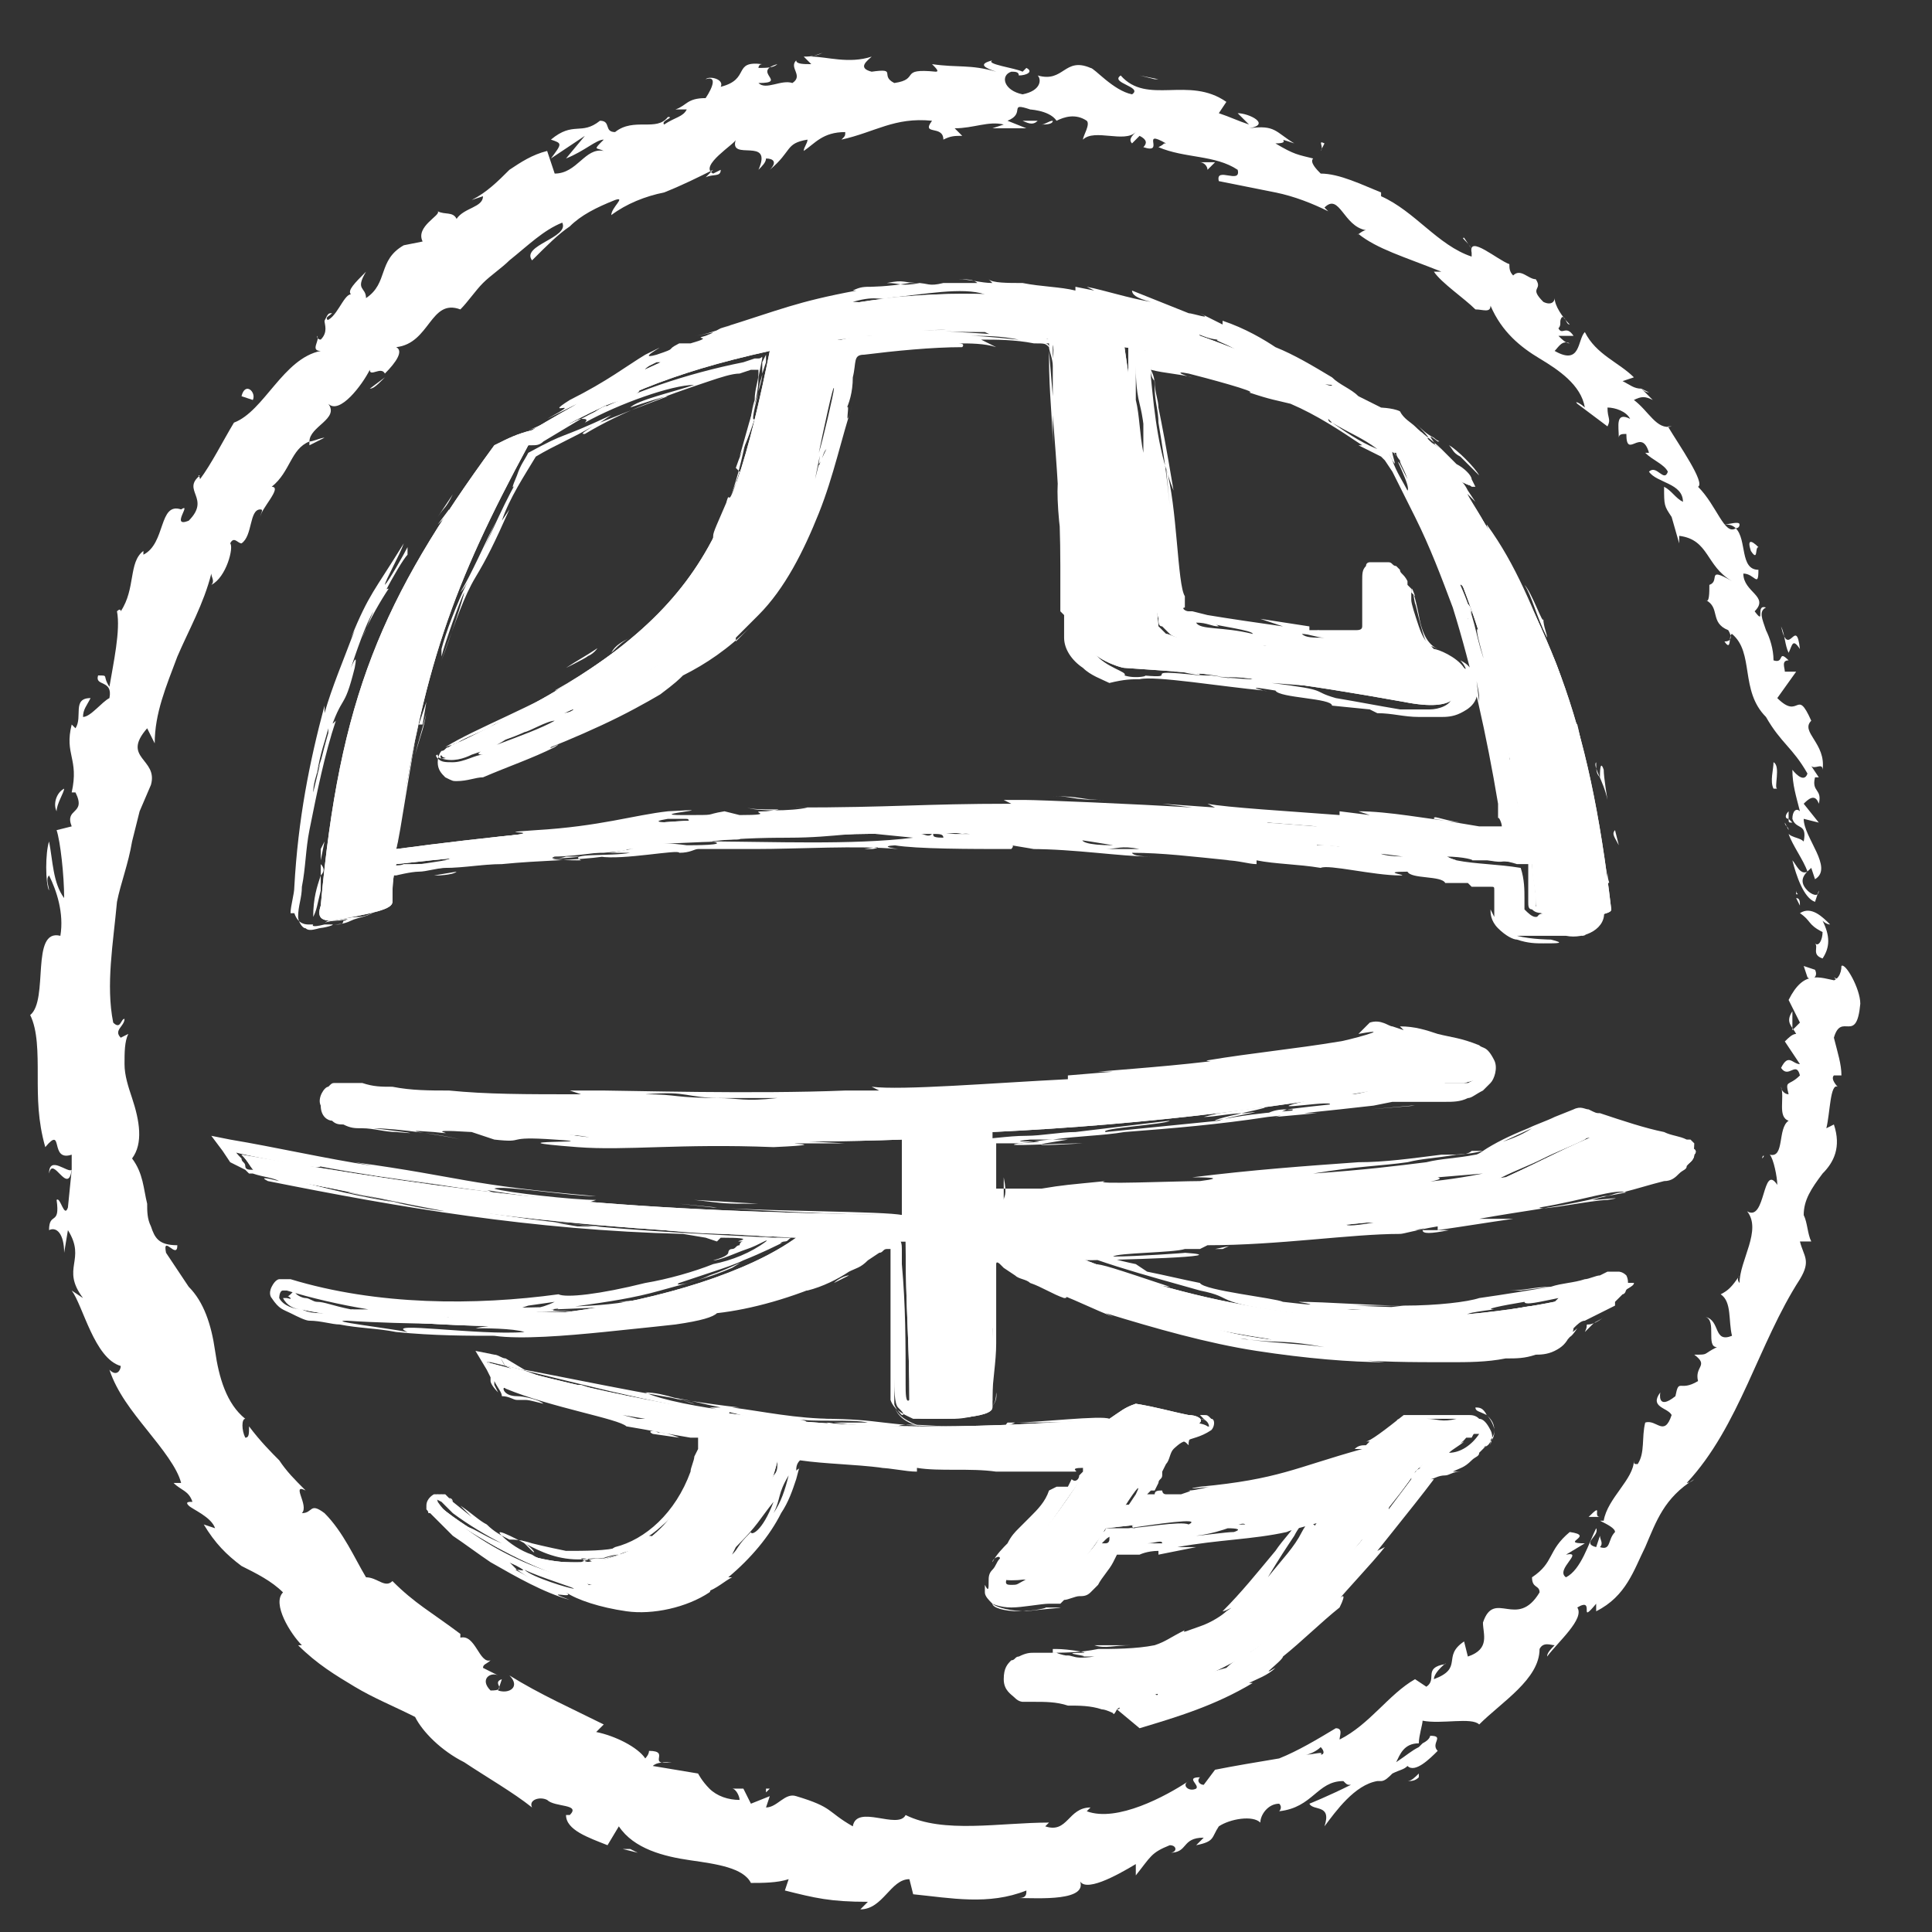 <?xml version="1.0" encoding="utf-8"?>
<!-- Generator: Adobe Illustrator 23.0.3, SVG Export Plug-In . SVG Version: 6.00 Build 0)  -->
<svg version="1.1" id="圖層_1" xmlns="http://www.w3.org/2000/svg" xmlns:xlink="http://www.w3.org/1999/xlink" x="0px" y="0px"
	 viewBox="0 0 51.2 51.2" style="enable-background:new 0 0 51.2 51.2;" xml:space="preserve">
<rect x="0" y="0" width="51.2" height="51.2" fill="#333333" stroke="none"/>
<style type="text/css">
	.st0{fill:#FFFFFF;}
</style>
<path class="st0" d="M13.1,11.8c0.4-0.2,0.6-0.3,1-0.4C22,6.6,29,6.6,36.8,11.3c0.2,0,0.3,0,0.5,0c0.6,0.5,0.9,0.8,1.5,1.3
	c0.1,0.1,0.2,0.1,0.2,0.2c0.1,0.1,0,0.1-0.2,0s-0.3-0.1-0.2-0.1c2.5,3.8,3.5,6.3,4.1,11.4c0,0.1-0.2,0.1-0.4,0.2
	c-1.3,0-1.6,0-1.6-0.4s-0.1-0.6-0.1-1c-9.8-1.1-20.3-1.1-30.1,0c-0.1,0.4-0.1,0.6-0.1,1c0,0.2-0.5,0.3-1.6,0.5
	c-0.3,0-0.4-0.1-0.3-0.4C9,18.5,10.1,15.9,13.1,11.8z M10.5,22.5c9.7-1.3,20.3-1.3,29.9,0c-0.7-4.8-1.4-7-3.4-10.7
	c-2.6-1.5-4.1-2.1-7.2-2.6c0.4,2.7,0.6,4.2,0.9,7.4c0.1,0.1,0.1,0.1,0.2,0.2c0.1,0,0.2,0.1,0.4,0.1c1.5,0.1,2.2,0.2,3.6,0.4
	c1.3,0.1,1.5-0.1,1.5-0.7c0-0.5,0-0.7,0-1.1c0,0,0.1,0,0.3,0s0.3,0.1,0.3,0.2c0.1,0.5,0.2,0.7,0.3,1.2s0.3,0.8,0.7,0.9
	s0.6,0.3,0.6,0.5c0,0,0.1,0.6-1.4,0.3c-2.8-0.5-4.3-0.7-7.4-0.9c-0.1,0-1.1-0.3-1.1-0.9c-0.1-3.4-0.3-5-0.5-7.9
	c-2.4-0.3-3.6-0.2-6,0.1c-0.7,4.4-1.7,6.9-4.7,8.6c-1.9,1.1-5,2.4-5.4,2.5c-0.2,0-0.4,0-0.4-0.1s0.1-0.1,0.2-0.2
	c6.5-3.1,7.4-5.1,8.5-10.5c-2.7,0.6-4,1.2-6.4,2.5C12,15.5,11.2,17.7,10.5,22.5z"/>
<g>
	<path class="st0" d="M13.1,11.8c0.4-0.2,0.6-0.3,1-0.4C22,6.6,29,6.6,36.8,11.3c0.2,0,0.3,0,0.5,0c0.6,0.5,0.9,0.8,1.5,1.3
		c0.1,0.1,0.2,0.1,0.2,0.2c0.1,0.1,0,0.1-0.2,0s-0.3-0.1-0.2-0.1c2.5,3.8,3.5,6.3,4.1,11.4c0,0.1-0.2,0.1-0.4,0.2
		c-1.3,0-1.6,0-1.6-0.4s-0.1-0.6-0.1-1c-9.8-1.1-20.3-1.1-30.1,0c-0.1,0.4-0.1,0.6-0.1,1c0,0.2-0.5,0.3-1.6,0.5
		c-0.3,0-0.4-0.1-0.3-0.4C9,18.5,10.1,15.9,13.1,11.8z M10.5,22.5c9.7-1.3,20.3-1.3,29.9,0c-0.7-4.8-1.4-7-3.4-10.7
		c-2.6-1.5-4.1-2.1-7.2-2.6c0.4,2.7,0.6,4.2,0.9,7.4c0.1,0.1,0.1,0.1,0.2,0.2c0.1,0,0.2,0.1,0.4,0.1c1.5,0.1,2.2,0.2,3.6,0.4
		c1.3,0.1,1.5-0.1,1.5-0.7c0-0.5,0-0.7,0-1.1c0,0,0.1,0,0.3,0s0.3,0.1,0.3,0.2c0.1,0.5,0.2,0.7,0.3,1.2s0.3,0.8,0.7,0.9
		s0.6,0.3,0.6,0.5c0,0,0.1,0.6-1.4,0.3c-2.8-0.5-4.3-0.7-7.4-0.9c-0.1,0-1.1-0.3-1.1-0.9c-0.1-3.4-0.3-5-0.5-7.9
		c-2.4-0.3-3.6-0.2-6,0.1c-0.7,4.4-1.7,6.9-4.7,8.6c-1.9,1.1-5,2.4-5.4,2.5c-0.2,0-0.4,0-0.4-0.1s0.1-0.1,0.2-0.2
		c6.5-3.1,7.4-5.1,8.5-10.5c-2.7,0.6-4,1.2-6.4,2.5C12,15.5,11.2,17.7,10.5,22.5z"/>
	<g>
		<g>
			<g>
				<path class="st0" d="M11.1,19c0,0.1,0,0.2-0.1,0.3C11.1,19,11.2,18.9,11.1,19z"/>
				<path class="st0" d="M10.5,22.5c0.1-0.9,0.4-2.4,0.6-3.3C10.9,20,10.6,22.2,10.5,22.5z"/>
				<path class="st0" d="M11.3,18.9c-0.1,0.4-0.2,0.7-0.3,1.1C11.2,19.3,11.2,19.4,11.3,18.9z"/>
				<polygon class="st0" points="11.2,19.2 11.1,19.2 11.3,18.6 				"/>
				<path class="st0" d="M28.8,15.5c0-0.1,0-0.2,0.1-0.1L28.8,15.5z"/>
				<path class="st0" d="M29.6,17.5c0.2,0.1,0.4,0,0.5,0.1C29.9,17.5,29.8,17.6,29.6,17.5z"/>
				<path class="st0" d="M28.6,13.1v0.5V13.1z"/>
				<path class="st0" d="M14.1,18.8c0.4-0.2,0.8-0.4,1.1-0.5C14.4,18.8,14.3,18.7,14.1,18.8z"/>
				<path class="st0" d="M37.5,15.8l-0.1-0.1C37.4,15.6,37.4,15.5,37.5,15.8z"/>
				<path class="st0" d="M30.1,18.1C30.1,18.1,30.2,18.1,30.1,18.1h0.2H30.1z"/>
				<path class="st0" d="M28.4,11.2L28.4,11.2v-0.4C28.5,11,28.5,11.1,28.4,11.2z"/>
				<path class="st0" d="M35.3,16.8c-0.2,0-0.3-0.1-0.4-0.1C35.2,16.8,35.3,16.8,35.3,16.8z"/>
				<path class="st0" d="M30.2,17.6L30.2,17.6C30.1,17.6,30.1,17.6,30.2,17.6C30.1,17.6,30.1,17.6,30.2,17.6z"/>
				<path class="st0" d="M28.1,15c0,0.2,0,0.4,0,0.6C28.1,15.3,28.1,15.1,28.1,15z"/>
				<path class="st0" d="M14.1,18.8c-0.1,0.1-0.2,0.1-0.3,0.2C13.9,18.9,14,18.9,14.1,18.8z"/>
				<path class="st0" d="M11.9,16c0.1-0.3,0.2-0.4,0.2-0.5C12.1,15.7,12,15.9,11.9,16z"/>
				<path class="st0" d="M11.4,22.6h-0.1C11.4,22.6,11.4,22.6,11.4,22.6z"/>
				<path class="st0" d="M25.6,21.8c0.1,0,0.1,0,0.2,0C25.7,21.8,25.6,21.8,25.6,21.8z"/>
				<path class="st0" d="M38.7,21.8c-0.9-0.1-1.9-0.3-2.7-0.3l0.3,0.1l-0.8-0.1v0.1c-1.3-0.1-3-0.2-3.5-0.3l0.2,0.1l-1.4-0.1
					l0.8,0.1c-1.6-0.1-4.1-0.2-4.4-0.2h0.1c-0.3,0-0.5,0-0.7,0l0.2,0.1c-2.4,0-3.1,0.1-5.8,0.1c-0.7,0,0.4,0,0.4,0
					c-0.4,0.1-1.4,0.1-1.6,0c0.2,0.1,1.4,0,0.5,0.1c-0.6,0,0.4,0.1-0.7,0.1l-0.4-0.1c-0.6,0.1-0.1,0.1-1.1,0.1
					c-1.1,0,1.3-0.2-0.4-0.1c-0.9,0.1-1.8,0.4-3.5,0.5c-1.5,0.1,0.8,0-1.2,0.2l1.3-0.1c-0.3,0.1-0.1,0.1-1,0.2c-0.3,0-0.8,0-1.3,0.1
					c1.9-0.2-1.6,0.3,0.1,0.2l-0.7,0.1c0.1,0,0.1,0,0.1,0l-0.9,0.1c0.5,0,1.8-0.2,1.2,0L10.5,23c0.3,0-0.1,0.1,0,0.1
					c1.2-0.1,2.5-0.2,3.7-0.3c-0.1,0-0.7,0-0.5,0c1-0.1,0.8,0,1.7-0.1H15c0.1,0,0.2,0,0,0c-0.3,0.1-0.5,0-0.5,0
					c0.3-0.1,1.3-0.1,1.5-0.1c1.2-0.1,0.2-0.1,0.5-0.2c0.6,0,2-0.1,2.8-0.1h-0.5c0.9-0.1,1.7-0.1,2.3-0.1h-0.2
					c1.3,0,1.9-0.2,2.9-0.1h-0.1c0.5,0,1.3-0.1,1.8,0c0,0,0.1,0,0.3-0.1c0.3,0.1,0.8,0,1.6,0c-0.5,0-0.3-0.1-0.9-0.1
					c1.2-0.1,1.1,0.1,2.1,0.1c0.6,0-0.5-0.1-0.7-0.1c1.5,0.1,3.2-0.1,4.2,0.1h-0.7c0.6,0.1,0.9,0.1,0.9,0.1c-0.2,0-0.3,0-0.3,0
					c1.9,0,2.9,0.3,4.8,0.5c-0.1,0-0.4-0.1-0.4-0.1c0.9,0,0.8,0.3,2.2,0.3l-0.3-0.1c0.5,0,0.8,0.1,0.7,0.1c0,0,0.2,0,0.5,0
					c0.2,0,0.4,0,0.7,0.1c0.1,0,0.3,0,0.4,0c0-0.1,0-0.3-0.1-0.4c0-0.3-0.1-0.5-0.1-0.8l-0.1-0.6c-0.1-0.4-0.2-0.8-0.3-1
					c0-0.7-0.4-2.6-0.7-3.2c-0.4-0.8,0.1,0.8,0,0.5c-0.2-0.6-0.2-1-0.6-1.9c0.1-0.1,0.9,1.8,0.2,0V15c0.1,0.2,0.2,0.4,0.3,0.7
					c0.1,0.5-0.2-0.3-0.2-0.4c-0.2-0.6-0.5-1.3-0.8-1.9c0-0.2,0.5,0.9,0.6,1.1c-0.3-0.7-0.8-1.5-1.2-2.3c-0.1-0.2-0.2-0.4-0.4-0.6
					c-0.2-0.1-0.4-0.2-0.6-0.3c-0.4-0.2-0.7-0.4-1.1-0.6l0.1,0.1c-1.7-0.9-1.1-0.3-2.4-1c-0.8-0.2,0.3,0.2-0.9-0.2
					c-0.3-0.1-0.1-0.1-0.1-0.1c-0.7-0.2-0.9-0.2-1-0.2c-0.2,0-0.2,0-1-0.2c0.1,0.1,0.2,0.1,0.3,0.2c-0.2,0-0.4-0.1-0.6-0.1
					c0,0.2,0,0.4,0,0.6c0,0.4,0,0.8,0.1,1.2c0,0.8,0.1,1.6,0.2,2.3c0.1-0.1,0-1,0-1.3c0,1,0.2,2.1,0.3,3.2c0,0.3,0.1,0.6,0.1,0.8
					l0.1,0.4c0,0.1,0,0.2,0.1,0.2l0.2,0.2c0.1,0.1,0.3,0.1,0.4,0.2c0.2,0,0.3,0,0.4,0.1c0.2,0,0.5,0.1,0.7,0.1
					c-0.5,0,0.8,0.2-0.3,0.2c-0.1-0.1-0.3-0.1-0.6-0.1c0,0-0.2,0-0.3,0c-0.1,0-0.1,0-0.2-0.1c-0.1,0-0.2-0.1-0.3-0.2
					c-0.1-0.1-0.2-0.2-0.2-0.2c0,0.1,0.1,0.2,0.2,0.3c0,0.1,0.1,0.1,0.1,0.1c0.1,0,0.1,0.1,0.2,0.1s0.1,0.1,0.3,0.1
					c0.1,0,0.2,0,0.3,0c0.4,0.1,0.9,0.1,1.4,0.1c0.9,0.1,1.8,0.2,1.9,0.3c0.1,0,0.2,0,0.3-0.1c0.3,0.1,1.1,0,0.5,0.1
					c0.2,0,0.4-0.1,0.7-0.2c0.2-0.2,0.3-0.5,0.3-0.7c0-0.4,0-0.7,0-1c0,0.2,0,0.4,0,0.6s0,0.6-0.3,0.9s-0.6,0.3-0.8,0.3
					s-0.4,0-0.5,0c-0.6-0.1,0.8,0,0.3-0.1c0.7,0.1,1-0.2,1-0.4c0.1-0.3,0-0.5,0-1.1c0.1,0.3,0.1,0,0.1-0.5h-0.2c0,0,0.1,0.1,0.1,0.2
					l0,0h0.1c0.1,0,0.1,0,0.1,0s0.1,0,0.1,0.1l0,0c0-0.1,0.1-0.1,0.1-0.1h-0.2c0,0.1,0,0.2,0,0.2c0.1,0.2,0.1,0.6,0.2,0.9
					c0,0.4,0.2,0.8,0.4,0.9c0.1,0.1,0.4,0.3,0.6,0.4c0.1,0,0.2,0.1,0.3,0.1l0.1,0.1c0,0,0,0,0.1,0l0.2-0.1c-0.2,0.1-0.2,0-0.2,0l0,0
					c0,0,0,0-0.1,0l0,0c0,0-0.1,0-0.2,0.1c-0.2,0-0.4,0-0.6,0c-0.4,0-0.8-0.1-1.2-0.2c0.5,0.1,1.2,0.3,1.1,0.3
					c-0.6-0.1-1.3-0.2-1.4-0.2c1.1,0.3,1.2,0.2,1.4,0.2c0.1,0,0.1,0,0.3-0.1c0.1,0,0.2,0,0.3,0s0.3-0.1,0.3-0.1l0,0c0,0-0.1,0,0.2,0
					h-0.2c0-0.1-0.2-0.3-0.5-0.4s-0.6-0.4-0.7-0.9c0.2,0.4,0.2,0.2,0.3,0.4c0.1,0.2,0.2,0.4,0.5,0.5c0.2,0.1,0.5,0.2,0.6,0.5l0,0
					c0,0.3-0.4,0.4-0.6,0.4c-0.3,0-0.6,0-0.8,0c-0.6-0.1-1.1-0.2-1.7-0.3c-0.7-0.2-0.1-0.2-1.7-0.4l1.3,0.1
					c-1.5-0.2-0.3-0.1-1.5-0.3L34,18c-0.7-0.1-1-0.1-1.4-0.2l0.6,0.2c-0.4,0-1.1-0.1-1.1-0.1c-0.1,0-0.1,0-0.1,0
					c-0.1,0-0.3,0-0.7-0.1c0.3,0,0.5,0,0.5,0.1c-1.8-0.2-0.4,0.1-1.5,0c0.2,0-0.2,0.1-0.5,0c0.1-0.1-0.5-0.2-0.8-0.6
					c-0.1-0.1,0-0.5-0.1-0.8c0-0.3,0-0.5,0-0.7l0,0v-1.5c0,0.3-0.1,0-0.1-0.5v0.1c-0.1-0.5-0.1,0.6-0.2-0.9v-0.8c0,0.1,0,0,0-0.1
					v-0.8c-0.1-0.6-0.1-1.1-0.1-1.7c0-0.2,0-0.4,0-0.6V8.8c0,0,0-0.1-0.1-0.1h-0.3c-0.2,0-0.4,0-0.6-0.1c-0.2,0-0.3,0-0.5,0
					c0.2,0,0.5,0,0.6,0.1c0.2,0,0.3,0.1,0.1,0.1c-0.3,0-0.7-0.1-0.9-0.1h0.1c-0.9-0.1-1.8-0.1-2.7-0.1c0.2,0,1.7,0,1,0.1
					c-0.4,0.1-1.2,0-1.6,0.1c0.1,0,0.9-0.2,0-0.1c-0.1,0-0.9,0.2-0.5,0.2c-0.2,0-0.4,0-0.8,0.1c-0.1,0-0.2,0-0.3,0h-0.2l-0.1,0.5
					c-0.1,0.5-0.2,1-0.4,1.4c0,0.3,0.1-0.1,0.1-0.3v-0.1c0.1-0.5,0.1-0.1,0.3-1.1c0.2-0.1-0.2,1.5-0.5,2.4c0.2-0.5,0.3-0.9,0.4-1.4
					c-0.2,1.2-0.5,2.7-1.3,4c-0.7,1.3-1.9,2.3-2.9,2.9c0.6-0.4,1.1-0.8,1-0.8c-0.6,0.5-0.9,0.6-1.2,0.8C17,17.5,16.7,17.7,16,18
					l0.1-0.1c-0.7,0.4-1.7,0.8-2.1,1.1c0.3-0.1,1-0.5,1.1-0.4c-0.6,0.3-1.2,0.5-1.8,0.8c0.6-0.2,1.8-0.8,2.5-1.1
					c0.5-0.2-1,0.5-0.8,0.3c1.6-0.8,2-0.9,2.8-1.3c0.5-0.2-0.6,0.5-0.9,0.6c-1.4,0.6-2.7,1.2-4.3,1.9c-0.3,0.1-0.6,0.3-0.9,0.3
					c-0.1-0.1,0.1-0.1,0.1-0.2c0.1,0,0.1,0,0.2-0.1c0.1,0,0.2,0,0.3-0.1c0.2-0.1,0.5-0.2,1.2-0.5L13,19.4c0.3-0.2,0.5-0.3,0.7-0.4
					c-0.6,0.3-1.3,0.6-1.9,0.8c0.8-0.5,2.4-1.1,3.5-1.8c-0.1,0-0.5,0.3-0.6,0.3c0.9-0.5,1.7-1.1,2.5-1.7c0.7-0.6,1.3-1.4,1.7-2.1
					c0.1-0.3,0,0-0.2,0.3s-0.5,0.6-0.4,0.5c0.5-0.6,0.8-1.5,1-1.7c-0.2,0.3,0.6-1.8,0-0.3c0.3-0.7,0.4-1.4,0.6-2.2
					c0.1-0.4,0.2-0.7,0.2-1.1l0.1-0.5c0-0.1,0,0-0.1,0H20l-0.3,0.1c-1.5,0.3-3,0.8-4.3,1.5c0.1,0,0.2,0,0.1,0.1c0.9-0.5,2.3-1,2.9-1
					c-0.6,0.2-1.5,0.4-1.7,0.6c0.3-0.1,0.9-0.3,1-0.3c-0.8,0.3-1.3,0.5-1.8,0.7l0.3-0.2c-1.5,0.7-1.1,0.4-2.2,1
					c-0.1,0.2-0.2,0.3-0.3,0.6c-0.3,0.7,0.1,0,0.1,0c-0.3,0.4-0.9,1.8-1.1,2.2c0.2-0.4,0.3-0.7,0.5-1.1c-0.4,0.8-0.7,1.5-1,2
					c0,0,0.1-0.1,0.2-0.3c-0.3,0.6-0.6,1.4-0.7,1.8v0.2c0.1-0.4,0.5-1.5,0.6-1.7c0,0.1-0.4,1.3-0.6,1.8c0.4-1.1,0.6-1.7,0.9-2.2
					c0.3-0.5,0.5-0.9,0.9-1.8l-0.2,0.3c0.2-0.6,0.6-1.2,0.9-1.7c0.5-0.3,1-0.5,1.5-0.8c-0.3,0.2-0.3,0.2-0.2,0.2
					c1-0.6,2.1-1,3.3-1.4c0.3-0.1,0.6-0.2,0.8-0.2l0.3-0.1H20h0.1v0.1c0,0.2-0.1,0.4-0.1,0.7c-0.1,0.3-0.1,0.6-0.2,1
					c-0.1,0.3-0.2,0.5-0.3,0.8l0.1,0.1c-0.4,1.3-0.2,0.2-0.4,1c0.1-0.3,0.1-0.2,0.1-0.3c-0.3,0.7-0.4,0.9-0.4,1s0,0.2-0.2,0.5
					c0.3-0.3,0.7-1.5,0.7-1.1c-0.3,0.7-0.8,1.6-1.3,2.2s-1,1-1.2,1c-1,0.9-2.4,1.8-3.8,2.4c-0.3,0.2-0.7,0.3-1,0.5
					c0,0-0.1,0-0.2,0.1c-0.1,0-0.1,0.1-0.2,0.1c0,0-0.1,0.1-0.1,0.3c0,0.2,0.1,0.3,0.2,0.4c0.2,0.1,0.2,0.1,0.3,0.1
					c0.3,0,0.5-0.1,0.7-0.1c0.7-0.3,1.3-0.5,1.9-0.8c0.3-0.2-0.2,0.1-0.1,0c0.5-0.2,1.2-0.5,1.8-0.8c0.6-0.3,1.1-0.6,1.1-0.6
					c0.4-0.3,0.5-0.4,0.6-0.5c0.6-0.3,1.2-0.7,1.8-1.3c-0.1,0.1-0.3,0.3-0.4,0.4v-0.1c0.2-0.2,0.4-0.4,0.6-0.6l0,0
					c0.7-0.7,1.2-1.7,1.6-2.7s0.6-2,0.9-2.9c-0.3,1,0-0.3-0.2,0.2c0.1-0.2,0.2-0.5,0.2-0.9c0.1-0.4,0-0.6,0.3-0.6
					c0.8-0.1,1.8-0.2,2.6-0.2c0,0,0.1-0.1-0.1-0.1c0.3,0,0.7,0,1,0.1L26,9c0.4,0,0.9,0,1.4,0.1c0.3,0,0.3,0,0.4,0.1v0.1v0.2
					c0,0.9,0.1,1.7,0.1,2.3c0-0.7,0-0.7,0-0.8c0.1,1.3,0.2,2.5,0.2,4c0-0.1,0-0.1,0-0.1c0,0.4,0,0.9,0,1.3l0.1,0.1
					c0,0.2,0,0.4,0,0.6c0,0.3,0.2,0.6,0.5,0.8c0.2,0.2,0.5,0.3,0.7,0.4C29.8,18,30,18,30.2,18c0.4-0.1,2.2,0.2,3.3,0.3
					c0.4,0.1-0.9-0.2,0.3,0c0.1,0.2,1.5,0.2,1.5,0.4l1,0.1l0.2,0.1c0.4,0,0.7,0.1,1.1,0.1c0.2,0,0.4,0,0.6,0c0.1,0,0.3,0,0.5-0.1
					s0.6-0.3,0.4-0.9l0,0c-0.1-0.3-0.2-0.4-0.4-0.5c0.1,0.1,0.2,0.3,0.1,0.2c-0.2-0.3-0.7-0.5-0.8-0.5c-0.1-0.1-0.1-0.1,0.1,0
					c-0.2-0.1-0.4-0.3-0.5-0.9c-0.1-0.5-0.2-0.8-0.1-0.3c0-0.1,0.2,0.9,0.3,1c0,0-0.1-0.1-0.2-0.4c-0.1-0.3-0.2-0.6-0.2-0.7
					c0-0.1,0-0.2,0-0.3l-0.1-0.1v-0.1l0,0l0,0c-0.1-0.2-0.2-0.2-0.2-0.3L37,15c-0.1,0-0.1-0.1-0.2-0.1c-0.1,0-0.2,0-0.2,0h-0.1h-0.1
					h-0.1c0,0-0.1,0-0.1,0.1c-0.1,0.1-0.1,0.2-0.1,0.4v-0.1c0,0.3,0,0.5,0,0.7s0,0.5,0,0.6s-0.1,0.1-0.2,0.1c-0.1,0-0.3,0-0.5,0
					c-0.1,0-0.2,0-0.7,0v-0.1l-1.3-0.2l0.6,0.2c-0.7-0.1-1.4-0.2-2-0.3l-0.4-0.1c-0.1,0,0,0-0.1,0s-0.2-0.1-0.1-0.1
					c0-0.1,0,0.1,0-0.3c-0.2-0.3-0.2-2.4-0.5-3.4l0.1,1c-0.1-1-0.2-1.6-0.3-2.2c0-0.3-0.1-0.6-0.1-0.9c0-0.2,0-0.3-0.1-0.5
					c0-0.2,0-0.1,0-0.2c0,0.1,0,0.1,0,0.1c0,0.2,0,0.3,0.1,0.4c0,0.3,0.1,0.5,0.1,0.7c0.1,0.5,0.2,1,0.4,2.2c-0.4-1-0.5-2-0.6-3V9.8
					c0-0.1,0,0,0,0l0,0l0,0c0.4,0.1,0.7,0.1,1.1,0.2c-0.1,0-0.6-0.2-0.1-0.1c0.4,0.1,1.9,0.5,1.6,0.5c0.6,0.2,0.7,0.2,1.1,0.3
					c0.7,0.3,1.3,0.7,1.9,1.1H36c0.2,0.1,0.4,0.2,0.6,0.3c0,0,0,0,0.1,0.1l0.2,0.3c0.2,0.4,0.4,0.8,0.6,1.2c0.4,0.8,0.7,1.6,1,2.4
					c0.5,1.6,0.9,3.4,1.2,5.2v-0.1v0.4c0,0,0,0,0,0.1c0-0.1,0.1,0.1,0.1,0.2h-0.1l0,0h-0.2h-0.3L38,21.7
					C38,21.6,38.1,21.7,38.7,21.8z M34.5,16.8c0.2,0,0.4,0.1,0.6,0.1c0.1,0,0.2,0,0.3,0c-0.1,0-0.2,0-0.3,0
					C34.8,16.9,34.6,16.9,34.5,16.8z M15.5,17.4c0.3-0.1-0.3,0.2-0.5,0.3c0.3-0.2,0.5-0.3,0.8-0.5C15.9,17.1,15.7,17.4,15.5,17.4z
					 M34.5,17.4h-0.3l-0.4-0.1L34.5,17.4z M30.1,12.3l0.1,0.8V13L30.1,12.3L30.1,12.3z M35.3,11.2c0,0-0.1,0-0.1-0.1
					C35.2,11.1,35.3,11.2,35.3,11.2c0.5,0.3,0.8,0.4,1.2,0.7C36,11.7,35.6,11.4,35.3,11.2z M31.7,16.5c0.3,0,0.4,0.1,0.6,0.1
					c-0.1-0.1-0.7-0.2-0.3-0.1c0.3,0.1,1.2,0.2,1.2,0.3C32.4,16.6,31.8,16.7,31.7,16.5z M29.8,18H30c-0.1,0-0.2,0-0.4-0.1
					c-0.1,0-0.3-0.1-0.4-0.1C29.4,17.9,29.6,18,29.8,18z M28.2,14.9c0-0.4,0-1.5-0.1-2.2c-0.1-0.2-0.1,0.6,0,1.4
					C28.1,15.2,28.2,14.5,28.2,14.9z M30.3,11.2v0.2V11.2V12c-0.1-0.5-0.1-1-0.2-1.4c0-0.3,0-0.7,0-0.9c0,0.2,0,0.6,0.1,1
					S30.3,11.3,30.3,11.2z M26.7,8.9c-0.7-0.1-2.1-0.1-2-0.2c0,0.1,1,0.1,1.4,0.1C26.3,8.9,26.4,8.9,26.7,8.9z M26.7,8.8
					c1,0.2,1.3,0,1.2,0.7c0-0.3,0-0.3,0-0.5c-0.1,0-0.2,0-0.2-0.1c-0.1,0-0.2-0.1-0.1-0.1c-0.7-0.1-0.6,0-1,0L26.7,8.8z M27.7,9.1
					h0.1v0.1c0,0.1,0.1,0.3,0.1,0.5s0,0.4,0,0.8l-0.1-1.2V9.2C27.8,9.1,27.7,9.1,27.7,9.1z M21.7,12.3c0.1-0.1,0.1-0.3,0.2-0.4
					C21.7,12.3,21.7,12.4,21.7,12.3l-0.1,0.4C21.8,11.7,21.7,12.2,21.7,12.3z M25.7,8.9c0.4,0,0.8,0,1.3,0.1
					C26.9,9,26.1,8.9,25.7,8.9z M21.7,12c0.1-0.5,0.4-1.9,0.4-1.7C22.1,10.4,21.8,11.7,21.7,12z M20.1,9.4c0.1,0,0.1,0,0.2,0v0.2
					l-0.1,0.3c0-0.1,0-0.2,0-0.3l0.1-0.2C20.2,9.4,20.1,9.4,20.1,9.4z M16.2,17.3l0.1-0.1c0.1-0.1,0.2-0.2,0.4-0.3
					C16.5,17,16.3,17.1,16.2,17.3z M14.8,18.9C14.8,19,14.8,19,14.8,18.9c0.2,0,0.3-0.1,0.4-0.1C15.1,18.9,14.9,18.9,14.8,18.9
					c-0.3,0.2-0.7,0.4-0.9,0.5c0.1,0,0.6-0.3,0.8-0.3C14,19.5,12.2,20,12.8,20c-0.2,0-0.5,0.2-0.8,0.2c-0.2,0-0.3,0-0.4-0.1
					c-0.1-0.1,0-0.1,0-0.1s0,0.1,0.1,0.1c0.3,0.1,0.6,0,0.8-0.1c0.3-0.1,0.6-0.2,0.9-0.4C14,19.4,14.5,19.1,14.8,18.9
					c0,0,0.1-0.1,0.2-0.1C15,18.8,14.9,18.9,14.8,18.9z M21.8,10.3c0.1-0.3,0.1-0.5,0.1-0.5C22,9.5,22,9.3,22,9.4c0,0.6,0,0.2,0,0.4
					C21.9,9.9,21.9,10.1,21.8,10.3z M22.8,8.8c-0.3,0.1-0.9-0.1-0.8,0.5c0.1-0.2,0-0.4,0.3-0.4c-0.1,0-0.2,0-0.2,0v0.2L22,9.5
					l-0.2,0.8c0.1-0.5,0.1-0.9,0.3-1.4c0-0.1,0.1-0.1,0.1-0.1h0.2c0.1,0,0.2,0,0.3,0C22.7,8.8,22.8,8.8,22.8,8.8z M23.2,8.7h0.2
					H23.2L23.2,8.7L23.2,8.7c0.6-0.1,1.2-0.1,1.8-0.1C24.4,8.6,23.8,8.7,23.2,8.7z M33.9,18c0.7-0.1-1.6-0.3-1.9-0.4
					c-0.1,0.1-0.8,0.1,1,0.3c-1.5-0.1-1-0.2-1.9-0.1c0.7,0,1.6,0.2,1.7,0.2L32,17.9C32.5,18,33.3,17.9,33.9,18z M36.4,16
					c0,0.4,0.1,0.8-0.1,1.1C36.5,16.8,36.4,16.4,36.4,16L36.4,16z M39.5,17.4c0-0.1,0.5,1.3,0.5,1.7C39.8,18.3,39.6,17.6,39.5,17.4z
					 M33.6,21.8l1.3,0.1c-0.3,0.1-1.1-0.1-1.7-0.1C32.9,21.8,33.4,21.9,33.6,21.8z M25.2,21.6h-0.4H25.2L25.2,21.6z M25.8,21.7
					c-0.3,0,0.6,0.1,0.8,0.1L25.8,21.7z M18.3,22h0.5H18.3L18.3,22z M19.1,21.9c0.1,0.1,0.1,0.1,1.3,0c0-0.1-0.3-0.1,0.2-0.2
					c-0.4,0-0.7,0-0.9,0.1c0.3,0,0.6,0,0.7,0C19.9,21.8,19.4,21.9,19.1,21.9c0,0-0.1,0-0.3,0C18.8,21.8,18.9,21.9,19.1,21.9z
					 M23.6,21.6c0.2,0,0.3,0,0.4,0h0.1C23.8,21.6,23.7,21.6,23.6,21.6c-0.2,0-0.4,0-0.6,0c-0.1,0.1,0.7,0.1,0.9,0.1
					c-0.4,0-0.7-0.1-1.3,0c0.1,0,0,0,0.3,0h-0.7c-0.8-0.1,0-0.1,0.7-0.1c0,0,0.1,0,0.2,0C23.3,21.6,23.4,21.6,23.6,21.6z M17.7,21.7
					h0.4c0.2,0,0.1,0,0.2,0.1C17.7,21.8,17.1,21.8,17.7,21.7z M40.2,21.2c0.1,0.3,0-0.4-0.1-0.9l0.1,0.3c0,0,0.1,1.2,0.2,1.4
					C40.4,22.1,40.3,21.6,40.2,21.2z M33.5,17.1c0.2,0.1,1.7,0.3,2.1,0.3C34.8,17.4,33,17.1,33.5,17.1z M36.1,17.1
					c0.3-0.2,0.2-0.4,0.2-0.3c0.1-0.2,0-0.5,0-0.7c0,0.4,0,0.6,0,0.7C36.3,16.9,36.2,17,36.1,17.1c-0.1,0-0.2,0.1-0.3,0.1
					C35.9,17.2,36,17.1,36.1,17.1z M33.1,10l0.5,0.3c0.3,0.1,0.5,0.2,0.8,0.3C34,10.4,33.6,10.2,33.1,10z M38.9,16.4
					c0-0.1,0.3,0.9,0.4,1.1c0-0.1-0.2-0.7-0.3-1.2c0-0.1,0-0.2-0.1-0.3c0,0.1,0.1,0.2,0.1,0.3C39,16.5,38.9,16.4,38.9,16.4l-0.1-0.3
					l0.2,0.7L38.9,16.4z M30.3,21.3c-0.6,0-0.7,0-1.1,0C29.3,21.3,29.9,21.3,30.3,21.3z M36.8,12c0.4,0.8-0.1-0.4,0.2,0.1l-0.1-0.2
					l-0.2-0.1c0.1,0.1,0.1,0.1,0.2,0.1c0,0.1,0,0.1,0.1,0.1c0,0.1,0.1,0.2,0.1,0.2c0,0.1,0.1,0.2,0.2,0.5l-0.2-0.4
					c-0.2-0.3,0.3,0.6,0.2,0.7c-0.1-0.2-0.3-0.5-0.4-0.8C36.8,12,36.8,12,36.8,12L36.8,12z M29.3,21.2c-1,0-0.8-0.1-1.4-0.1
					C28.7,21.1,28.6,21.2,29.3,21.2z M39.1,17.8L39.1,17.8c0,0.2,0.1,0.5,0.1,0.7v0.1L39.1,17.8z"/>
				<path class="st0" d="M28.1,21.8c-0.2,0-0.4,0-0.5,0C27.7,21.8,27.9,21.8,28.1,21.8z"/>
				<path class="st0" d="M36.8,15.7l0.1-0.1l-0.2,0.1c0,0,0,0.1,0.1,0.2c0,0,0,0-0.1-0.2l0.2-0.1C36.9,15.6,36.8,15.6,36.8,15.7z"/>
				<path class="st0" d="M37.3,17.6L37.3,17.6c0.1,0.1,0.1,0.1,0.1,0.1C37.3,17.7,37.3,17.6,37.3,17.6z"/>
				<path class="st0" d="M12.1,15.4c-0.2,0.4,0.1-0.4,0.3-0.7C12.2,15,12.2,15.2,12.1,15.4z"/>
				<path class="st0" d="M13.3,13c-0.1,0.2-0.2,0.4-0.4,0.7C13,13.6,13.1,13.4,13.3,13z"/>
				<path class="st0" d="M12.3,15c0.2-0.5,0.4-0.9,0.5-1.2C12.7,14.1,12.6,14.3,12.3,15z"/>
				<path class="st0" d="M19.2,9.5C18.8,9.6,18,9.8,18,9.8c1.7-0.5-0.4,0-0.5,0C18.5,9.6,18.6,9.6,19.2,9.5z"/>
				<path class="st0" d="M20.1,10.4c0-0.2,0.1-0.4,0.1-0.5C20.2,10.1,20.1,10.3,20.1,10.4z"/>
				<path class="st0" d="M20,11.1c-0.2,0.6-0.3,0.8-0.4,1c0.2-0.7,0.3-1.1,0.5-1.7C20,10.8,19.9,11.2,20,11.1z"/>
				<path class="st0" d="M16.8,17.6c-0.1,0.1-0.4,0.2-0.4,0.2c0.3-0.2,0.6-0.3,0.9-0.5C17.6,17.1,16.9,17.5,16.8,17.6z"/>
				<path class="st0" d="M19.7,15.4c0.5-0.6,0.2-0.3,0.4-0.7l0.1,0.1C20,15.1,19.8,15.3,19.7,15.4z"/>
				<path class="st0" d="M19.8,16.1l-0.2,0.2C19.6,16.2,19.7,16.1,19.8,16.1L19.8,16.1z"/>
				<path class="st0" d="M21.2,12l-0.3,0.5C21.2,11.8,21.2,11.9,21.2,12z"/>
				<path class="st0" d="M21.8,8.8l-0.1,0.7L21.8,9c0-0.1,0-0.2,0.1-0.3h0.3L23,8.5l-0.5,0.1l-0.4,0.1C22,8.7,21.8,8.6,21.8,8.8z"/>
				<path class="st0" d="M25.7,8.4h0.1c0.3,0,0.7,0,1,0.1C26.5,8.4,26.1,8.4,25.7,8.4z"/>
				<path class="st0" d="M30.5,9c0.1,0,0,0-0.2,0c-0.1,0-0.2,0-0.3,0c-0.1,0-0.1,0-0.2,0h-0.1v0.1c0.1,0.5,0.1,1.1,0.2,1.4
					c-0.1-0.2-0.1-0.4-0.1-0.9V9.3V9.1l0,0h0.1C30,9,30.3,9,30.5,9z"/>
				<path class="st0" d="M29.5,21.8l1.5,0.1C29.8,21.9,30.7,21.9,29.5,21.8z"/>
			</g>
		</g>
	</g>
	<g>
		<g>
			<g>
				<path class="st0" d="M11.8,13.7l0.1-0.1C11.8,13.7,11.8,13.8,11.8,13.7z"/>
				<path class="st0" d="M13.2,11.9c-0.3,0.5-0.8,1.2-1.2,1.7C12.2,13.1,13,11.9,13.2,11.9z"/>
				<path class="st0" d="M11.6,13.7l0.4-0.6C11.8,13.5,11.8,13.4,11.6,13.7z"/>
				<polygon class="st0" points="11.9,13.5 11.9,13.6 11.6,13.9 				"/>
				<path class="st0" d="M33.4,22.1C33.3,22.1,33.3,22,33.4,22.1L33.4,22.1z"/>
				<path class="st0" d="M35.1,22.4c0.2,0,0.3,0,0.4,0C35.3,22.4,35.2,22.4,35.1,22.4z"/>
				<path class="st0" d="M31.8,22h0.3C32,22,31.9,22,31.8,22z"/>
				<path class="st0" d="M12.9,22.6c-0.3,0-0.6,0-0.8,0C12.7,22.5,12.8,22.6,12.9,22.6z"/>
				<path class="st0" d="M41.9,24.8L41.9,24.8C42,24.7,42.1,24.8,41.9,24.8z"/>
				<path class="st0" d="M35.4,22.9C35.4,22.9,35.5,22.9,35.4,22.9C35.5,22.9,35.5,22.9,35.4,22.9L35.4,22.9z"/>
				<path class="st0" d="M30.6,22L30.6,22h-0.3C30.5,22,30.6,22,30.6,22z"/>
				<path class="st0" d="M42.9,22.5c0-0.1,0-0.2,0-0.3C42.9,22.4,42.9,22.6,42.9,22.5z"/>
				<path class="st0" d="M35.5,22.4L35.5,22.4C35.5,22.4,35.4,22.4,35.5,22.4C35.4,22.4,35.5,22.4,35.5,22.4z"/>
				<path class="st0" d="M33,22.7c0.1,0,0.2,0,0.4,0C33.2,22.8,33.1,22.7,33,22.7z"/>
				<path class="st0" d="M12.9,22.6c0.1,0,0.2,0,0.2,0C13,22.6,13,22.6,12.9,22.6z"/>
				<path class="st0" d="M10.9,15.4c-0.1,0.2-0.2,0.3-0.2,0.3C10.7,15.6,10.8,15.5,10.9,15.4z"/>
				<path class="st0" d="M13.7,11.8L13.7,11.8L13.7,11.8z"/>
				<path class="st0" d="M22.1,8.4h0.1H22.1z"/>
				<path class="st0" d="M30.5,8c-0.6-0.1-1.2-0.3-1.7-0.4L29,7.7l-0.5-0.1v0.1c-0.4-0.1-0.9-0.1-1.4-0.2c-0.4,0-0.8,0-0.9-0.1
					l0.1,0.1c-0.3,0-0.6-0.1-0.9-0.1c0.2,0,0.4,0,0.5,0.1c-0.5,0-1.2,0-1.8,0c-0.6,0.1-1,0.1-1.1,0.1h0.1c-0.2,0-0.3,0-0.5,0.1h0.1
					c-1.6,0.3-2,0.5-3.6,1c-0.4,0.2,0.3-0.1,0.3-0.1c-0.2,0.1-0.8,0.3-1,0.3c0.2,0,0.8-0.2,0.3,0c-0.4,0.1,0.3,0-0.4,0.2H18
					c-0.4,0.2,0,0.1-0.6,0.3c-0.7,0.2,0.7-0.5-0.3,0c-0.5,0.3-1,0.7-2,1.2c-0.8,0.5,0.5-0.1-0.6,0.5l0.8-0.4c-0.2,0.1,0,0.1-0.5,0.4
					c-0.2,0-0.5,0.2-0.8,0.3c0.3-0.1,0.4-0.1,0.4-0.1s-0.1,0.1-0.3,0.2c-0.3,0.1-0.5,0.2,0,0.1c-0.1,0-0.3,0.1-0.4,0.1
					c0,0,0.1,0,0,0c-0.2,0.1-0.3,0.1-0.5,0.2c0.3-0.2,1-0.4,0.7-0.2c-0.2,0.1-0.4,0.2-0.7,0.3c0.2-0.1,0,0.1,0,0.1
					c0.2-0.1,0.3-0.2,0.5-0.2l0.3-0.1h0.1c0.1,0,0.2,0,0.3-0.1l1-0.6c-0.1,0-0.4,0.2-0.3,0.1c0.5-0.3,0.5-0.2,1-0.5L16,10.9
					c0,0,0.1,0,0,0C15.8,11,15.7,11,15.7,11c0.1-0.2,0.7-0.4,0.9-0.4c0.7-0.4,0.1-0.2,0.2-0.3c0.4-0.1,1.2-0.5,1.6-0.7l-0.3,0.1
					c0.5-0.3,1-0.4,1.3-0.5h-0.1c0.8-0.3,1.1-0.5,1.7-0.5h-0.1c0.3-0.1,0.8-0.3,1.1-0.3c0,0,0.1-0.1,0.2-0.1c0.2,0,0.5-0.1,1-0.2
					C22.9,8.1,23,8,22.6,8c0.7-0.2,0.7,0,1.3-0.1c0.4-0.1-0.3,0-0.4,0c1-0.1,2-0.3,2.6-0.1h-0.4C26.2,8,26.4,8,26.4,8
					c-0.1,0-0.2,0-0.2,0c0.6,0,1.1,0.1,1.5,0.1c0.5,0.1,0.9,0.2,1.5,0.3C29.1,8.3,29,8.3,29,8.3c0.5,0.1,0.5,0.3,1.4,0.4l-0.2-0.1
					c0.3,0.1,0.5,0.2,0.4,0.2c0.1-0.2,1.8,0.6,2.4,0.7c0.2,0.1,0.6,0.3,0.9,0.5c0.4,0.2,0.7,0.4,0.9,0.5c0.5,0.2-0.4-0.3-0.2-0.3
					c0.4,0.2,0.6,0.4,1.1,0.7c0,0.1-1.2-0.5-0.2,0.2h0.2c-0.1-0.1-0.3-0.1-0.4-0.2C35,10.7,35.5,11,35.6,11l0.6,0.3
					c0.2,0.1,0.3,0.2,0.6,0.3c0,0,0,0-0.1,0s-0.2-0.1-0.3-0.1c-0.2-0.1-0.4-0.2-0.4-0.2c0.1,0.1,0.2,0.1,0.3,0.2l0.2,0.1
					c0.1,0.1,0.2,0.1,0.3,0.1c0.2,0,0.2,0,0.3,0l0.3,0.2c0.2,0.2,0.4,0.4,0.6,0.5c0.2,0.2,0.3,0.3,0.4,0.4l0,0
					c0.1,0.1,0.1,0.1,0.1,0.2c-0.1,0-0.1-0.1-0.2-0.1l-0.1-0.1l0,0l0,0v0.1l0,0c0.1,0.1,0.2,0.2,0.4,0.6c0.3,0.4,0-0.2,0.4,0.4
					c0.1,0.2,0,0.1,0,0.1c0.5,0.8,0.3,0.3,0.7,1.1v-0.2c0.5,0.9,0.8,2,1.1,2.8c0.1-0.1-0.2-0.6-0.2-0.8c0.4,1.2,1,2.8,1.1,3.9
					c-0.1-0.3,0,0.5-0.2-0.1c0.1-0.2-0.1-0.5-0.2-0.9c0,0.6,0.6,2.5,0.5,2.7l0.1,0.2c0,0.2,0,0.6,0,0.3l0.1,0.5v0.3v0.1V24v-0.1
					c0,0,0-0.4,0-0.7c0-0.3,0-0.5-0.1-0.6c0-0.4,0.1,0.5,0.2,0.2c0,0.8,0.1,0.6,0.2,1.2v0.1c0-0.1-0.1-0.1-0.1-0.1s0,0.1-0.1,0.1
					c-0.2,0-0.4,0-0.4,0c-0.3,0-1,0-1-0.1l-0.1,0.1c0,0,0.1-0.1,0.1,0c0,0,0-0.2,0-0.3c0-0.3-0.1-0.6-0.1-1c-0.3,0-0.6-0.1-0.8-0.1
					s-0.4,0-0.6-0.1c0.3,0.1,0.8,0.2,0.7,0.2c-0.4-0.1-0.8-0.1-0.9-0.1c1.2,0.3,0.6,0,1.5,0.1c0,0.1,0,0.3,0,0.5s0,0.3,0,0.6
					c0,0.1,0,0.2,0.1,0.2c0.1,0.1,0.2,0.1,0.4,0.1c-0.3,0-0.2,0.1-0.3,0.1s-0.2-0.1-0.3-0.2c0-0.1,0-0.2,0-0.3c0-0.2,0-0.5-0.1-0.8
					c-0.6-0.1-1.2-0.1-1.7-0.2c-0.4-0.1-0.1-0.2-1.1-0.3h0.9c-0.9,0-0.2-0.1-1-0.2l0.3,0.1c-0.5,0-0.6-0.1-0.9-0.1l0.4,0.1
					c-0.3,0-0.7,0-0.7-0.1c-0.1,0-0.1,0-0.1,0.1c0,0-0.2,0-0.5-0.1c0.2,0,0.3,0,0.3,0.1c-1.1-0.1-0.3,0.1-1,0c0.1,0-0.1,0-0.3,0
					c0-0.2-1.4-0.3-1.7-0.4l0,0l-1-0.1c0.2,0,0,0.1-0.3,0.1l0,0c-0.3,0,0.4,0.2-0.6,0.1L31.2,22c0.1,0,0,0,0,0h-0.6
					c-0.8,0.1-1.4-0.1-2.3-0.1c0.3,0,0.6,0,0.5,0.1c-0.2,0-0.4,0-0.6,0l0,0l-1.7-0.1c0.1,0.1,1.1,0.1,0.7,0.1c-0.3,0.1-0.7,0-1,0
					c0,0,0.6-0.1,0-0.1c-0.1,0-0.6,0.1-0.4,0.1c-0.6,0-1.4-0.1-1.9-0.1c-0.2,0,0.1,0,0.2,0l0,0c0.4,0,0.1,0.1,0.7,0.1
					c0.1,0.1-1,0-1.6,0.1l1,0.1c-1.6,0.2-3.8,0.1-5.4,0.1c0.5-0.1,0.9,0,0.8-0.1c-1,0-0.9,0-1.9,0h0.1c-0.5,0.1-1.2,0-1.5,0.1
					c0.2,0,0.7-0.1,0.7,0l-1.3,0.1c0.4,0,1.3-0.1,1.7-0.1c0.3,0-0.7,0-0.5-0.1c1.2-0.1,1.4,0,2,0.1c0.4,0.1-0.5,0.1-0.7,0.1
					c-0.7-0.1-1.8-0.1-3,0.1l-0.6,0.1c-0.6,0-0.3-0.2-1.4-0.1h0.3c-0.2,0-0.4,0.1-0.5,0.1c0.4,0,0.9,0,1.3,0
					c-0.6,0.2-1.7,0.1-2.6,0.2c0,0,0.3,0,0.4,0c-0.5,0.1-1,0.1-1.4,0.1c-0.2,0.1-0.6-0.1-0.6,0.3c0,0.2-0.1,0.5-0.1,0.7
					c0,0.1-0.1,0.2-0.2,0.2c-0.1,0-0.2,0.1-0.3,0.1c-0.2,0.1,0,0,0.2,0s0.4-0.2,0.3-0.1c-0.2,0.2-0.5,0.2-0.7,0.3
					c-0.2,0.1-0.4,0.1-0.5,0.1c0.1,0-0.2,0.1-0.4,0.1c-0.1,0-0.2,0-0.2,0s0.1,0,0.3,0c-0.1,0-0.3,0.1-0.4,0c-0.1,0-0.2-0.2-0.2-0.3
					C7.9,24,8,23.8,8,23.5c0.1-0.5,0.1-1,0.2-1.5c0.2-1,0.4-2,0.7-2.9c-0.1,0.1-0.1,0.1-0.1,0c-0.2,0.6-0.4,1.5-0.5,1.9
					c0-0.4,0.3-1,0.3-1.1c-0.1,0.2-0.2,0.6-0.2,0.6c0.1-0.6,0.2-0.8,0.3-1.2v0.2c0.4-1.2,0.4-0.6,0.7-1.8c0.1-0.5-0.1,0-0.1,0
					c0.1-0.3,0.4-1.2,0.6-1.5c-0.1,0.2-0.2,0.5-0.3,0.7c0.2-0.5,0.5-1,0.7-1.3c0,0-0.1,0-0.1,0.1c0.2-0.4,0.5-0.9,0.6-1v-0.2
					c-0.1,0.2-0.5,0.9-0.6,1c0-0.1,0.4-0.8,0.5-1.1c-0.8,1.3-0.9,1.3-1.4,2.5l0.1-0.2c-0.3,0.8-0.6,1.5-0.8,2.2c0-0.2,0-0.2,0-0.2
					c-0.4,1.5-0.7,3-0.8,4.8c0,0.2-0.1,0.5-0.1,0.7h0.1c0.1,0.3,0.3,0.3,0.4,0.3c0.1,0,0.1,0,0.1,0s-0.1,0.1,0.3,0
					c-0.3,0-0.2,0-0.3,0c0.2,0,0.3,0,0.4,0c0.1,0,0.2,0,0.2,0c0.1,0,0.2,0,0.2-0.1c0.1,0,0.1-0.1,0.4-0.1c-0.1,0-0.4,0.1-0.6,0.1
					c-0.2,0-0.4,0.1-0.2,0c0.3,0,0.5-0.1,0.8-0.1c0.2,0,0.7-0.2,0.7-0.5c0-0.2,0-0.3,0.1-0.4c0-0.1,0-0.2,0-0.2c0-0.1,0.1-0.1,0.1,0
					h0.1c0,0,0.4-0.1,0.6-0.1c0.2,0,0.5-0.1,0.7-0.1c0.5,0,1-0.1,1.5-0.1c1-0.1,2-0.1,2.7-0.2c0.2,0-0.1,0-0.1,0
					c0.6,0.1,2.1-0.2,2.1-0.1c0.3,0,0.4-0.1,0.5-0.1c0.4,0,0.9,0,1.4,0h-0.4l0,0H20l0,0c1.2,0,2.7-0.1,3.8,0
					c-0.7-0.1,0.2-0.1-0.1-0.1c0.6,0.1,2,0.1,3.1,0.1c0,0,0.1-0.1,0-0.1l0.6,0.1h-0.1c1.2,0,2.4,0.2,3.2,0.2c-0.5,0-0.5-0.1-0.5-0.1
					c0.8,0,1.6,0.1,2.6,0.2c-0.1,0-0.1,0-0.1,0c0.3,0,0.6,0.1,0.8,0.1v-0.1c0.5,0.1,1.1,0.1,1.7,0.2c0.2-0.1,1.4,0.2,2.1,0.2
					c0.3,0-0.6-0.1,0.2-0.1c0.1,0.2,0.9,0.1,1,0.3h0.6l0.1,0.1c0.2,0,0.3,0,0.5,0c0.1,0,0.1,0,0.1,0.1v0.1l0,0c0,0.1,0,0.1,0,0.2
					v-0.1c0,0.1,0,0.2,0,0.2c0,0.1,0,0.2,0,0.3c0,0.1,0.1,0.3,0.1,0.2c0,0-0.1-0.2-0.2-0.4c0,0.1,0,0.3,0.2,0.5s0.4,0.3,0.5,0.3
					c0.3,0.1,0.5,0.1,0.7,0.1c0.4,0,0.6,0,0.2-0.1c0,0-0.5,0-0.9-0.1c0.1,0,0.8,0,1,0c0,0,0.1,0,0.2,0h0.1c0.5,0.1,1.1-0.2,1-0.7
					c0-0.3-0.1-0.6-0.1-0.9c0-0.2,0-0.4,0-0.6c0,0-0.1-0.2-0.1-0.5h0.1c-0.1-0.3-0.1-0.6-0.2-0.9v0.4C42,20.7,42,20,41.8,19.2
					c-0.2-0.2-0.4-1.5-0.8-2.1l0.2,0.6c-0.5-1.2-0.6-1.4-1.2-2.5c0.5,0.9,0.5,0.9,1.2,2.3c-0.6-1.4-1-2.5-1.8-3.6
					c0,0.1,0.2,0.4,0,0.1c-0.1-0.3-0.7-1.1-0.5-1c-0.1-0.2-0.2-0.3-0.3-0.3l-0.1-0.1l0,0l0,0l-0.3,0.2l0,0l0,0l0,0l0,0l0.4-0.1l0,0
					l0,0h0.2h0.1l0,0l0,0v0.1l0.1,0.1l0,0l0,0h-0.2c-0.1,0-0.1,0-0.1,0l0,0l0,0l0,0l0,0l0,0l0,0l0,0l0,0c0.2,0-0.4,0,0.4,0l0,0l0,0
					l0,0l0,0L39,12.7c0-0.1-0.2-0.3-0.4-0.4l-0.4-0.4l0,0c-0.2-0.2-0.5-0.4-0.7-0.6c-0.1-0.1-0.3-0.2-0.4-0.4
					c-0.2-0.1-0.6-0.1-0.5-0.1l0,0l0,0l-0.2-0.1L36,10.5c-0.2-0.2-0.5-0.3-0.7-0.5c-0.5-0.3-1-0.6-1.5-0.8C33.5,9,33,8.7,32.4,8.5
					v0.1l-0.6-0.3c0.4,0.2-0.2,0-0.3,0c-0.5-0.2-1-0.4-1.5-0.6C30,7.8,30.1,7.9,30.5,8z M42.8,22l0.1,0.4c0,0.1,0,0.2,0,0.2v-0.2
					C42.8,22.2,42.7,22.1,42.8,22z M11.7,23.2c-0.2,0,0.3,0,0.4-0.1l-0.6,0.1C11.4,23.2,11.6,23.2,11.7,23.2z M42.2,22.1l-0.1-0.2
					v-0.3L42.2,22.1z M40.9,17.1c0.1,0.2,0.1,0.3,0.2,0.5l0,0C40.9,17.4,40.9,17.2,40.9,17.1L40.9,17.1z M39.2,12.6v0.1
					C39.2,12.7,39.2,12.7,39.2,12.6c-0.2-0.2-0.4-0.4-0.5-0.5c-0.2-0.1-0.2-0.2-0.3-0.3C38.6,11.9,39.1,12.4,39.2,12.6z M42.3,20.2
					c0,0.2,0,0.3,0.1,0.4c0-0.1,0-0.5,0.1-0.2c0,0.2,0.1,0.8,0.1,0.8C42.5,20.7,42.2,20.3,42.3,20.2z M35.2,22.8L35.2,22.8l-0.4-0.1
					L35.2,22.8z M33,22.6c-0.3-0.1-1-0.1-1.4-0.1c-0.1,0.1,0.4,0.2,0.9,0.2C33.1,22.7,32.7,22.6,33,22.6z M40.9,16.4v0.1V16.4
					c0,0.2,0.1,0.4,0.1,0.5c-0.3-0.6-0.4-1.1-0.6-1.4C40.6,15.7,40.9,16.6,40.9,16.4z M28.2,22.4c-0.5-0.1-1.3-0.1-1.3-0.2
					c0,0.1,0.7,0.1,0.9,0.2C27.9,22.4,28,22.4,28.2,22.4z M28.2,22.2c0.7,0.1,0.7,0.1,1.3,0.2c-0.7,0-0.9-0.1-0.8-0.2
					c-0.5-0.1-0.4,0-0.6,0H28.2z M29,22.5h0.3c0.3,0,0.4-0.1,0.9,0h-0.9C29.2,22.5,29.1,22.5,29,22.5z M23.1,22.5h0.3
					C23.1,22.5,23.1,22.5,23.1,22.5h-0.2C23.5,22.4,23.2,22.5,23.1,22.5z M27.6,22.5h0.8C28.3,22.4,27.8,22.4,27.6,22.5z M23.3,22.4
					c0.3,0,1,0,1.1,0C24.3,22.4,23.5,22.4,23.3,22.4z M8.6,22.3l-0.1,0.5v-0.3L8.6,22.3z M11.3,23h-0.1h-0.3H11.3z M16.8,22.5
					L16.8,22.5c0.1,0,0.2,0.1,0.2,0.1C17,22.5,16.9,22.5,16.8,22.5c-0.2,0-0.5,0.1-0.7,0.1c0.1,0,0.4,0,0.6,0
					c-0.5,0.1-1.7,0-1.3,0.2c-0.2,0-1,0-0.7-0.1C15.3,22.7,16.4,22.5,16.8,22.5c0,0,0.1,0,0.2,0C17,22.5,16.9,22.5,16.8,22.5z
					 M24.4,22.1c0.2,0,0.3,0,0.3,0c0.2,0,0.3,0,0.3,0.1c-0.4,0-0.2-0.1-0.3-0.1C24.6,22.2,24.5,22.1,24.4,22.1z M25.7,22.1H25h0.3
					l-1-0.1C24.9,22,25.6,22.1,25.7,22.1z M26,22.1l0.1,0.1L26,22.1L26,22.1L26,22.1h1.1H26z M37.9,22.8c0.5-0.1-1-0.2-1.2-0.3
					c-0.1,0.1-0.5,0.1,0.6,0.2c-1,0-0.6-0.2-1.2-0.1c0.5,0,1,0.1,1.1,0.1h-0.6C36.9,22.8,37.5,22.7,37.9,22.8z M42.6,24L42.6,24
					l-0.1-0.7L42.6,24L42.6,24L42.6,24z M34.5,10.1c0,0.1-0.8-0.3-1-0.4C33.9,9.8,34.4,10.1,34.5,10.1z M27.1,7.9L27.9,8
					c-0.2,0.1-0.7-0.1-1.1-0.1C26.7,7.9,27,7.9,27.1,7.9z M21.8,8.2h-0.3H21.8L21.8,8.2z M22.2,8.3c-0.2,0.1,0.4,0,0.5,0H22.2z
					 M17.7,9.8L18,9.7h-0.3V9.8z M18.1,9.5c0.1,0,0.1,0.1,0.8-0.2c0-0.1-0.2,0,0.1-0.2c-0.2,0.1-0.4,0.2-0.6,0.2
					c0.2-0.1,0.4-0.2,0.4-0.1C18.6,9.4,18.3,9.5,18.1,9.5c0,0-0.1,0-0.2,0C18,9.6,18,9.6,18.1,9.5z M20.8,8.5c0.1,0,0.2-0.1,0.2-0.1
					l0,0C21,8.5,20.9,8.5,20.8,8.5s-0.2,0.1-0.4,0.1c-0.1,0.1,0.5,0,0.6,0c-0.2,0.1-0.5,0.1-0.8,0.2c0,0,0,0,0.2,0L20,8.9
					c-0.5,0.1,0-0.1,0.4-0.2c0,0,0,0,0.1-0.1C20.6,8.5,20.7,8.5,20.8,8.5z M17.2,9.7l0.2-0.1c0.1,0,0.1,0,0.1,0
					C17.3,9.8,16.9,9.9,17.2,9.7z M32.3,9c-0.2,0,0.2,0.1,0.5,0.3h-0.2c0-0.1-0.7-0.3-0.8-0.4C31.7,8.8,32,9,32.3,9z M42.3,21.5
					c-0.1,0.2,0.1,1.1,0.1,1.3C42.4,22.3,42.1,21.2,42.3,21.5z M42.6,23.1c0,0.3,0.1,0.3,0,0.3c0,0.1,0,0.3,0,0.4c0,0,0,0,0,0.1
					c0,0,0,0,0-0.1C42.5,23.4,42.6,23.4,42.6,23.1c0-0.1,0-0.1,0-0.2C42.6,23,42.6,23.1,42.6,23.1z M39.1,13.3L38.9,13l-0.2-0.2
					v-0.1l0,0l0,0l0,0l-0.1,0.1l0,0l0,0h0.2l0,0l0,0l0,0h0.1l0,0l0,0l0.1,0.1l-0.1-0.1l0,0l0,0l0,0h-0.1l0,0l0,0h-0.2l0,0l0,0l0,0
					l0,0h0.1l0,0l0,0l0,0l0,0l0.1,0.2L39.1,13.3z M35.3,10.2c0,0.1-0.6-0.2-0.7-0.3C34.6,10,35,10.2,35.3,10.2
					c0.1,0.1,0.1,0.2,0.2,0.2C35.4,10.4,35.4,10.3,35.3,10.2C35.2,10.2,35.3,10.2,35.3,10.2l0.2,0.1L35,10L35.3,10.2z M25,7.5
					c-0.4,0.1-0.4,0-0.7,0C24.4,7.5,24.7,7.5,25,7.5z M38.1,11.7c-0.5-0.4,0.2,0.3-0.2,0l0.3,0.2c-0.5-0.3-0.3-0.3-0.6-0.5l0.2,0.2
					c0.2,0.1-0.2-0.3-0.3-0.4c0.2,0.2,0.3,0.3,0.5,0.4C38.1,11.7,38.2,11.7,38.1,11.7z M24.4,7.5c-0.6,0.1-0.5,0-0.9,0
					C24,7.4,23.9,7.5,24.4,7.5z M34.6,9.6L34.6,9.6l-0.4-0.3l0,0L34.6,9.6z"/>
				<path class="st0" d="M23.6,8.1c-0.2,0-0.3,0-0.3,0C23.4,8.2,23.5,8.1,23.6,8.1z"/>
				<path class="st0" d="M42,24L42,24L42,24z"/>
				<path class="st0" d="M41,23.9L41,23.9L41,23.9L41,23.9z"/>
				<path class="st0" d="M10.8,15.8c0.2-0.2-0.1,0.2-0.2,0.4C10.7,16.1,10.7,16,10.8,15.8z"/>
				<path class="st0" d="M10,17.3c0.1-0.1,0.2-0.3,0.2-0.5C10.1,17,10.1,17.1,10,17.3z"/>
				<path class="st0" d="M10.5,16.1c-0.1,0.3-0.2,0.6-0.3,0.8C10.3,16.6,10.3,16.5,10.5,16.1z"/>
				<path class="st0" d="M8.8,21.7C8.9,21.4,9,20.9,9,20.9c-0.2,1.1,0.1-0.2,0.2-0.3C9,21.3,8.9,21.3,8.8,21.7z"/>
				<path class="st0" d="M8.5,23.2c0-0.1,0-0.2,0-0.3C8.6,23,8.6,23.1,8.5,23.2z"/>
				<path class="st0" d="M8.5,23.6c-0.1,0.4-0.1,0.5-0.2,0.7c0-0.5,0.1-0.8,0.2-1.1C8.5,23.4,8.5,23.7,8.5,23.6z"/>
				<path class="st0" d="M18.3,22.1c-0.1,0-0.3,0-0.3,0h0.6C18.9,22,18.5,22,18.3,22.1z"/>
				<path class="st0" d="M20.7,22.1c0.5,0,0.2-0.1,0.5-0.1v0.1H20.7z"/>
				<path class="st0" d="M20.5,22.6h-0.2C20.4,22.6,20.4,22.6,20.5,22.6L20.5,22.6z"/>
				<path class="st0" d="M23.2,21.9l-0.4-0.1C23.3,21.8,23.3,21.9,23.2,21.9z"/>
				<polygon class="st0" points="25.2,21.8 24.9,21.8 25.9,21.8 				"/>
				<polygon class="st0" points="27.6,21.9 27.7,21.9 28.3,21.9 				"/>
				<path class="st0" d="M39.7,15c0-0.1,0.5,0.8,0.6,1.1C40.2,15.9,40,15.3,39.7,15z"/>
				<path class="st0" d="M24.5,8h1C24.7,8.1,25.3,8,24.5,8z"/>
			</g>
		</g>
	</g>
</g>
<path class="st0" d="M23.9,32.2c0-0.8,0-1.2,0-2c-2.8,0.1-6.8,0.1-11-0.3c-1.3-0.1-2.5-0.3-3.6-0.4c-0.3,0-0.5-0.1-0.5-0.3
	c0-0.1,0.2-0.2,0.4-0.1c5.8,0.5,20.4,0.5,27.8-1.4c0.8,0.2,1.3,0.3,2.1,0.5c0.3,0.1,0.5,0.2,0.4,0.2c0,0.1-0.3,0.2-0.7,0.3
	c-0.1,0-1.1,0-1.3,0c-3.2,0.6-7,1.1-11.2,1.3c0,0.9,0,1.3,0,2.1c5.9,0,8.7-0.3,13.6-0.9c1.1-0.5,1.6-0.8,2.6-1.2
	c0.9,0.2,1.4,0.3,2.2,0.4c0.2,0,0.3,0.1,0.2,0.2c0,0.2-0.3,0.4-0.9,0.5c-5.6,1.2-9.1,1.6-16.4,1.8c3.9,1.8,8,2.2,10.3,2
	c1.9-0.1,3.7-0.4,5.2-0.9c0.1,0,0.3,0,0.2,0c0,0.1-0.3,0.2-0.8,0.5c-0.4,0.2-0.8,0.4-0.8,0.6c-0.1,0.2-0.3,0.3-0.4,0.4
	c-0.4,0.1-8.8,1.3-14.9-2.5c-0.1,0-0.1,0-0.1,0c0,1.8,0,2.6,0,4.3c0,0.3-1.4,0.3-1.7,0.3c-0.4,0-0.5-0.1-0.5-0.4
	c0-1.7-0.1-2.5-0.1-4.3c-0.1,0-0.2,0-0.3,0c-4.4,3.4-15.1,2-15.7,1.8c-0.1,0-0.3-0.1-0.3-0.2c0,0,0-0.1,0.1-0.1
	c4.2,1.3,10.8,0.2,13.3-1.6c-6.4-0.3-9.4-0.7-14.3-1.7c-0.2-0.2-0.2-0.3-0.4-0.5C12.2,31.6,16,32.1,23.9,32.2z M29.4,37.6
	c0.3-0.2,0.4-0.3,0.7-0.4c0.6,0.1,0.9,0.2,1.4,0.3c0.2,0,0.4,0.1,0.3,0.2S31.6,38,31.3,38c-0.3,0.1-0.5,0.2-0.6,0.3
	c-0.4,0.6-0.6,1-1,1.6c2.8-0.3,4.1-0.6,6.6-1.3c0.4-0.3,0.5-0.5,0.9-0.7c0.6,0,0.8,0,1.4,0c0.3,0,0.4,0,0.3,0.1
	c0,0.1-0.3,0.4-0.8,0.6c-0.3,0.1-0.5,0.3-0.6,0.4c-0.5,0.8-1.2,1.5-1.8,2.3c-1.1,1.3-2,2.7-5.4,3.7c-0.1-0.5-0.8-0.5-2.7-0.5
	c-0.2,0-0.3-0.1-0.3-0.2c0-0.1,0.1-0.2,0.4-0.2c0.1,0,0.1,0,0.2,0c1.4,0,2.5-0.1,3.1-0.3c1.9-0.5,2.7-1.5,3.4-2.5
	c0.5-0.7,0.7-1,1.2-1.7c0.1-0.2,0.2-0.2,0.3-0.4c-2.5,0.8-3.8,1-6.6,1.3c-0.3,0.5-0.5,0.7-0.8,1.1c-0.3,0.1-0.4,0.1-0.6,0.2
	c-1.2,0.1-1.3,0.1-1.3,0c0,0,0-0.1,0.1-0.1c1-1.1,1.9-2.3,2.5-3.5c-3.4,0.3-5.2,0.2-8.5-0.1c-0.1,1.3-1,3.3-3,3.9
	c-2.6,0.7-5.9-1.9-6-1.9c-0.1-0.1-0.3-0.2-0.3-0.3c-0.1,0,0,0,0.1,0c3.6,3,6.9,1.5,7.1-2c-2.2-0.3-3.3-0.5-5.3-1.1
	c-0.1-0.2-0.2-0.4-0.4-0.6C18.9,37.7,22.7,38.1,29.4,37.6z"/>
<g>
	<path class="st0" d="M23.9,32.2c0-0.8,0-1.2,0-2c-2.8,0.1-6.8,0.1-11-0.3c-1.3-0.1-2.5-0.3-3.6-0.4c-0.3,0-0.5-0.1-0.5-0.3
		c0-0.1,0.2-0.2,0.4-0.1c5.8,0.5,20.4,0.5,27.8-1.4c0.8,0.2,1.3,0.3,2.1,0.5c0.3,0.1,0.5,0.2,0.4,0.2c0,0.1-0.3,0.2-0.7,0.3
		c-0.1,0-1.1,0-1.3,0c-3.2,0.6-7,1.1-11.2,1.3c0,0.9,0,1.3,0,2.1c5.9,0,8.7-0.3,13.6-0.9c1.1-0.5,1.6-0.8,2.6-1.2
		c0.9,0.2,1.4,0.3,2.2,0.4c0.2,0,0.3,0.1,0.2,0.2c0,0.2-0.3,0.4-0.9,0.5c-5.6,1.2-9.1,1.6-16.4,1.8c3.9,1.8,8,2.2,10.3,2
		c1.9-0.1,3.7-0.4,5.2-0.9c0.1,0,0.3,0,0.2,0c0,0.1-0.3,0.2-0.8,0.5c-0.4,0.2-0.8,0.4-0.8,0.6c-0.1,0.2-0.3,0.3-0.4,0.4
		c-0.4,0.1-8.8,1.3-14.9-2.5c-0.1,0-0.1,0-0.1,0c0,1.8,0,2.6,0,4.3c0,0.3-1.4,0.3-1.7,0.3c-0.4,0-0.5-0.1-0.5-0.4
		c0-1.7-0.1-2.5-0.1-4.3c-0.1,0-0.2,0-0.3,0c-4.4,3.4-15.1,2-15.7,1.8c-0.1,0-0.3-0.1-0.3-0.2c0,0,0-0.1,0.1-0.1
		c4.2,1.3,10.8,0.2,13.3-1.6c-6.4-0.3-9.4-0.7-14.3-1.7c-0.2-0.2-0.2-0.3-0.4-0.5C12.2,31.6,16,32.1,23.9,32.2z M29.4,37.6
		c0.3-0.2,0.4-0.3,0.7-0.4c0.6,0.1,0.9,0.2,1.4,0.3c0.2,0,0.4,0.1,0.3,0.2S31.6,38,31.3,38c-0.3,0.1-0.5,0.2-0.6,0.3
		c-0.4,0.6-0.6,1-1,1.6c2.8-0.3,4.1-0.6,6.6-1.3c0.4-0.3,0.5-0.5,0.9-0.7c0.6,0,0.8,0,1.4,0c0.3,0,0.4,0,0.3,0.1
		c0,0.1-0.3,0.4-0.8,0.6c-0.3,0.1-0.5,0.3-0.6,0.4c-0.5,0.8-1.2,1.5-1.8,2.3c-1.1,1.3-2,2.7-5.4,3.7c-0.1-0.5-0.8-0.5-2.7-0.5
		c-0.2,0-0.3-0.1-0.3-0.2c0-0.1,0.1-0.2,0.4-0.2c0.1,0,0.1,0,0.2,0c1.4,0,2.5-0.1,3.1-0.3c1.9-0.5,2.7-1.5,3.4-2.5
		c0.5-0.7,0.7-1,1.2-1.7c0.1-0.2,0.2-0.2,0.3-0.4c-2.5,0.8-3.8,1-6.6,1.3c-0.3,0.5-0.5,0.7-0.8,1.1c-0.3,0.1-0.4,0.1-0.6,0.2
		c-1.2,0.1-1.3,0.1-1.3,0c0,0,0-0.1,0.1-0.1c1-1.1,1.9-2.3,2.5-3.5c-3.4,0.3-5.2,0.2-8.5-0.1c-0.1,1.3-1,3.3-3,3.9
		c-2.6,0.7-5.9-1.9-6-1.9c-0.1-0.1-0.3-0.2-0.3-0.3c-0.1,0,0,0,0.1,0c3.6,3,6.9,1.5,7.1-2c-2.2-0.3-3.3-0.5-5.3-1.1
		c-0.1-0.2-0.2-0.4-0.4-0.6C18.9,37.7,22.7,38.1,29.4,37.6z"/>
	<g>
		<g>
			<g>
				<path class="st0" d="M26.7,37.7c0.1,0,0.1,0,0.2,0C26.7,37.8,26.6,37.8,26.7,37.7z"/>
				<path class="st0" d="M29.4,37.6c-0.7,0.1-1.8,0.1-2.5,0.1C27.5,37.7,29.2,37.5,29.4,37.6z"/>
				<path class="st0" d="M26.6,37.6h0.9C26.9,37.6,27,37.6,26.6,37.6z"/>
				<polygon class="st0" points="26.9,37.7 26.9,37.7 26.4,37.7 				"/>
				<path class="st0" d="M23.7,38c-0.1,0-0.1,0-0.1-0.1L23.7,38z"/>
				<path class="st0" d="M25.8,38.2c0.2,0,0.3,0,0.4,0C26.1,38.2,25.9,38.2,25.8,38.2z"/>
				<path class="st0" d="M21.9,37.9h0.4C22.1,37.9,22,37.9,21.9,37.9z"/>
				<path class="st0" d="M18.8,38.2c0-0.1,0-0.2,0.1-0.3c0-0.1,0.1-0.2-0.1-0.2s-0.4-0.1-0.5-0.1c0.2,0,0.4,0.1,0.5,0.1
					s0.2,0,0.1,0.1v0.1C18.9,38,18.8,38.1,18.8,38.2z"/>
				<path class="st0" d="M28,42.3c0,0,0.1,0,0.1-0.1c0.1,0,0.1,0,0.1,0C28.2,42.3,28.2,42.3,28,42.3z"/>
				<path class="st0" d="M26.3,38.7L26.3,38.7c0.1,0,0.1,0,0.2,0H26.3z"/>
				<path class="st0" d="M20.5,38.3L20.5,38.3c0,0.2-0.1,0.3-0.1,0.4C20.4,38.6,20.5,38.4,20.5,38.3z"/>
				<path class="st0" d="M30.2,41c0.1,0,0.3,0,0.4,0C30.3,41,30.2,41,30.2,41z"/>
				<path class="st0" d="M26.2,38.2L26.2,38.2L26.2,38.2L26.2,38.2z"/>
				<path class="st0" d="M23.3,38.7c0.2,0,0.3,0,0.5,0C23.6,38.7,23.4,38.7,23.3,38.7z"/>
				<path class="st0" d="M18.8,38.2c0,0.1,0,0.2-0.1,0.3C18.8,38.4,18.8,38.3,18.8,38.2z"/>
				<path class="st0" d="M24.3,37.9c-0.3,0-0.4,0-0.4,0C24.1,37.8,24.2,37.8,24.3,37.9z"/>
				<path class="st0" d="M30.1,37.4L30.1,37.4L30.1,37.4z"/>
				<path class="st0" d="M35.4,39.3C35.5,39.3,35.5,39.3,35.4,39.3L35.4,39.3z"/>
				<path class="st0" d="M35.3,42.6c0.5-0.6,1-1.1,1.4-1.6l-0.2,0.1l0.4-0.5l0,0c0.4-0.5,0.8-1,1.1-1.4h-0.1c0.1,0,0.2-0.1,0.4-0.1
					c0.1,0,0.2-0.1,0.4-0.1h-0.2c0.2-0.1,0.3-0.1,0.5-0.3c0.1-0.1,0.2-0.1,0.2-0.2l0.1-0.1c0-0.1,0.1,0,0.2-0.3v0.1
					c0-0.1,0.1-0.1,0.1-0.3c0-0.1-0.1-0.3-0.2-0.4c-0.2-0.1-0.3-0.1-0.3-0.2c0.1,0,0.2,0,0.3,0.2c0.1,0.1,0.2,0.2,0.2,0.4
					c0,0.1,0,0.2-0.1,0.3v-0.1c-0.1,0.2-0.1,0.2-0.2,0.3l-0.1,0.1c-0.1,0.1-0.2,0.1-0.2,0.2c0.1-0.1,0.1-0.1,0.2-0.2l0.1-0.1
					c0-0.1,0.1,0,0.2-0.2v0.1c0-0.1,0.1-0.2,0-0.4s-0.2-0.3-0.3-0.3c-0.1-0.1-0.2-0.1-0.3-0.1s-0.2,0-0.3,0h-0.4c-0.1,0-0.3,0-0.4,0
					h-0.2c-0.1,0-0.3,0-0.4,0c-0.5,0.4-0.9,0.7-1,0.7c0,0,0,0,0.1,0c-0.1,0.1,0,0-0.1,0.1c-0.1,0-0.2,0-0.3,0.1h0.2
					c-1.8,0.5-2.2,0.8-4.3,1c-0.6,0.1,0.3,0,0.3,0c-0.1,0-0.4,0.1-0.6,0.1s-0.5,0-0.5,0s0.3,0,0.4,0c0.2,0,0.2,0-0.1,0.1
					c-0.2,0-0.2,0-0.1,0l0,0c-0.1,0-0.2,0-0.3,0c-0.1,0-0.1-0.1-0.1-0.1c-0.1,0-0.2,0-0.2,0.1h-0.1h-0.1c0,0-0.1,0,0,0
					c0.2-0.2,0.1-0.1,0.1-0.1h0.1c0,0,0,0,0.1-0.2c0-0.1,0.1-0.1,0.1-0.2V39l0.1-0.2c0.1-0.1,0.1-0.3,0.2-0.4l0,0l0,0
					c0,0,0.2-0.2,0.3-0.2c0.2-0.1,0.4-0.1,0.7-0.3c0.1-0.1,0.1-0.3,0-0.3c-0.1-0.1-0.1-0.1-0.2-0.1c-0.1,0-0.1,0-0.1,0s0,0,0.1,0.1
					c0.1,0.1,0.1,0-0.6-0.1c0.2,0,0.3,0.1,0.5,0.1c0.2,0,0.3,0.2,0.2,0.3c0.1-0.1,0-0.1,0-0.1s-0.1-0.1-0.5-0.1
					c-0.2-0.1-0.6-0.2-1-0.3c0.7,0.2,0.4,0.2,0.1,0.1c-0.3,0-0.5,0,0,0.1h-0.2c-0.1,0-0.1,0-0.2,0l0,0l-0.5,0.3
					c0.2-0.1,0.5-0.3,0.6-0.3s0.2,0.1,0.1,0.1s-0.1,0-0.2,0.1l-0.4,0.3c0.3-0.1,0,0.1,0,0.1l0.3-0.2c0.1-0.1,0.2-0.1,0.2-0.1l0,0
					l0.3,0.1l0.7,0.2c0.1,0,0.1,0,0.2,0.1l0,0l0,0v-0.1c0.1-0.2,0.2-0.3,0.2-0.3l0,0l0,0l0,0l0,0h0.1l0,0l0,0l0,0
					c0,0-0.1-0.1-0.2-0.1l0.1,0.1c0,0,0,0,0.1,0l0,0l0,0l0,0l0,0l0,0h-0.1l0,0l0,0c0,0,0,0-0.1,0.1s-0.1,0.3-0.1,0.2l0,0
					c0.1-0.3,0.2-0.3,0.2-0.3l0,0l0,0l0,0h0.1l0,0l0,0l0,0l0,0c0,0-0.1,0-0.1-0.1c-0.1,0-0.2-0.2-0.2-0.2h-0.1c-0.1,0-0.1,0-0.2,0
					s-0.3,0.1-0.5,0.2c0.2-0.1,0.3-0.1,0.4-0.1c-0.1,0-0.2,0,0,0c0.3-0.1,0.3-0.1,0.3-0.1c-0.1,0.1-0.1,0.1-0.4,0.2
					c-0.2,0.1-0.5,0.1-0.7,0.5v-0.1c-0.1,0.1-0.1,0.2-0.2,0.2c-0.2,0.3-0.3,0.6-0.3,0.5c0.1-0.1,0.2-0.2,0.1-0.1
					c-0.3,0.3-0.6,0.9-1,1.4l0.1,0.2v0.1h0.1c0.2,0,0.3,0,0.5-0.1c0.3,0,0.6-0.1,0.8-0.1h-0.5c0.3-0.1,0.6-0.1,0.8-0.1
					c0.2,0,0.4-0.1,0.6-0.1c0.3,0,0.6-0.1,0.8-0.1h-0.2c1-0.1,1.4-0.4,2.2-0.4H34c0.4-0.1,1-0.3,1.4-0.4c0,0,0.1-0.1,0.2-0.1
					c0.1,0,0.3,0,0.5-0.1c0.1,0,0.2-0.1,0.4-0.1c0.2-0.1,0.3-0.2,0.4-0.3c-0.3,0.2-0.3,0.2-0.7,0.2c0.1,0,0.2-0.1,0.3-0.1
					c0.1-0.1,0.1-0.1,0.2-0.2c0.1-0.1,0.2-0.1,0.3-0.2c0.2-0.1,0.4-0.3,0.6-0.3c0.1,0,0.1,0,0.1,0h-0.1c-0.1,0-0.1,0-0.2,0.1
					c-0.1,0.1-0.1,0.1-0.2,0.1c0.2-0.1,0.2-0.3,0.4-0.2c0.2,0,0.4,0,0.6,0c0.2,0,0.4,0,0.6,0c0.1,0,0.2,0,0.3,0s0.2,0,0.1,0l0,0
					c-0.2,0.3-0.5,0.5-0.8,0.5c0.1-0.1,0.3-0.2,0.4-0.3c-0.4,0.2-0.6,0.3-0.6,0.3c0.1-0.1,0.2-0.1,0.2-0.1c-0.3,0.1-0.6,0.3-0.8,0.5
					l0,0c-0.6,0.7-1.1,1.2-1.8,2.1c0.1-0.1,0.2-0.2,0.3-0.2c-0.4,0.5-0.5,0.4-1.2,1.2l0.2-0.1c-0.2,0.3-0.4,0.4-0.4,0.4
					c0,0.1-0.3,0.5-0.8,0.9s-1.1,0.7-1.4,1c-0.4,0.1-1.3,0.4-1.9,0.6l0.3,0.2c-0.1-0.4-0.4-0.5-0.5-0.5c-0.4-0.1-0.2,0,0,0.1
					s0.4,0.4,0.2,0.3c-0.2-0.2-0.4-0.2-0.6-0.3s-0.5-0.1-0.9-0.1c0-0.1,1.6-0.1,0.1-0.2H29c0.2,0,0.4,0,0.6,0c0.4,0.1-0.3,0-0.4,0.1
					h-0.8H28c-0.1,0-0.1,0-0.2,0l0,0l-0.1,0.1c0,0,0,0,0.1-0.1c0-0.1,0.1,0,0.2,0c0.2,0,0.5,0,0.5,0c-0.2,0-0.4,0-0.7,0
					c-0.1,0,0,0-0.1,0.1l0,0c0,0,0.1,0,0.1,0.1c0,0,0.1-0.1,0.2-0.1c0,0,0.1,0,0.2,0l0,0c0.8,0,1.6-0.1,2.3-0.1h-0.1
					c0.7-0.1,0.9-0.2,1.1-0.2c0.2-0.1,0.3-0.1,0.9-0.3c0.6-0.3-0.2,0,0.6-0.4c0.2-0.1,0.1,0,0.1,0c0.5-0.3,0.6-0.4,0.6-0.5
					c0.1-0.1,0.2-0.2,0.5-0.5L34,42.6c0.9-0.9,1.7-2,2.3-2.8c0,0-0.2,0.1-0.3,0.3s-0.3,0.3-0.4,0.4c0.2-0.3,0.5-0.6,0.8-0.9l0.4-0.3
					L36,39.1c-1.2,0.4-2.6,0.8-3.6,0.9c0.4-0.1-0.6,0,0.2-0.2c0.2,0.1,0.6-0.1,1.1-0.2c-0.8,0-3,0.7-3.3,0.5l-0.2,0.1
					c-0.2,0-0.7,0-0.4,0l-0.5,0.1c-0.1,0-0.2,0.1-0.2,0.2l-0.2,0.2l-0.4,0.6c0.1-0.1,0.2-0.2,0.3-0.4l0.2-0.2
					c0.1-0.1,0.2-0.2,0.3-0.3c0.3,0,0.5,0,0.6,0c0.2,0,0.3,0,0.4-0.1c0.4,0-0.6,0.1-0.2,0.2c-0.3,0-0.4,0-0.6,0c-0.1,0-0.1,0-0.2,0
					c0,0,0,0.1-0.1,0.1c-0.1,0.2-0.1,0.3-0.5,0.7c0.1-0.2-0.1,0-0.3,0.2c-0.1,0.1-0.6,0.2-0.5,0.1c-0.2,0.1-0.6,0.1-0.6,0
					c0,0,0-0.1,0.1-0.1c0.3-0.4,0.8-1.1,1.2-1.6c-0.2,0.3-0.6,0.7-0.6,0.6c0.3-0.4,0.6-0.8,0.6-0.9C28,40.2,28,40.3,28,40.4
					c0,0.1,0,0.1-0.1,0.2c-0.1,0.1-0.2,0.3-0.4,0.5c-0.1,0.1-0.3,0.2-0.4,0.4c-0.1,0.1-0.2,0.2-0.2,0.3c0.1,0.1,0.3,0,0.4,0
					C26.9,42,27,42,26.8,42c-0.1,0-0.2,0-0.1-0.2c0-0.1,0.1-0.2,0.2-0.3c0.7-0.7,1.3-1.7,1.9-2.5c0.2-0.2,0.2-0.3,0.4-0.4
					c0.1-0.1,0.1-0.2,0.2-0.3s0.1-0.2,0.2-0.3c0.2-0.2-0.1-0.1-0.3-0.1h0.4c0,0.1-0.1,0.2-0.1,0.3l-0.3,0.6c0.4-0.7,0.4-0.8,0.5-0.9
					c0,0,0.1-0.1,0.1-0.2c-0.1,0-0.2,0-0.6,0h0.5c-0.8,0.1-1.1,0.1-1.6,0l0.7,0.1c-0.2,0-0.5,0-0.7,0.1c-0.2,0-0.3,0-0.3,0
					c-0.1,0-0.1,0-0.1,0.1c-0.1,0-0.2,0-0.6,0c0.2,0,0.4,0,0.4,0c-1.4,0-0.3,0.1-1.2,0.1c0.1,0-0.1,0.1-0.4,0.1
					c0-0.1-1.7-0.2-2.1-0.3l0,0l-1.1-0.1c0.2,0,0,0.1-0.4,0h0.1c-0.4,0,0.4,0.2-0.7,0.1H21c0.1,0,0,0,0,0c-0.1,0-0.2,0-0.3,0
					c0,0.1-0.1,0.3-0.1,0.5s0,0.3,0,0.4c0,0.1,0,0.2-0.1,0.3c-0.1,0.2-0.2,0.4-0.3,0.6c-0.2,0.4-0.5,0.7-0.8,1.1
					c0.2-0.2,0.4-0.6,0.4-0.4c-0.1,0.2-0.3,0.4-0.4,0.5l0,0c-0.5,0.5-1,0.8-1.6,0.9c0.1,0,0.4-0.1,0.6-0.2c0.2-0.1,0.3-0.2,0.1,0
					c-0.2,0.2-0.8,0.3-1.1,0.4c0,0,0.6-0.2,0-0.1c-0.1,0-0.7,0.1-0.4,0.1c-0.7,0-1.6-0.2-2.1-0.5c-0.2-0.1,0.1,0.1,0.2,0.1l0,0
					c0.4,0.1,0,0.1,0.8,0.3c0,0.2-1.1-0.2-1.8-0.6c0.3,0.2,0.7,0.4,1,0.5c-0.9-0.2-2-0.7-2.9-1.4c-0.2-0.2-0.4-0.3-0.6-0.6
					c0,0,0-0.1-0.1-0.1l0,0c0,0,0,0.1,0,0l0,0l0,0l0,0l0.2,0.1l0.3,0.3c0.4,0.3,0.9,0.6,1.3,0.8c-0.5-0.2-0.9-0.5-0.9-0.4
					c1,0.7,0.9,0.6,2.1,0.9h-0.1c0.6,0.1,1.6,0.2,2-0.1c-0.3,0-0.9,0.2-0.9,0.1c0.5,0,1-0.1,1.5-0.4c-0.2,0.1-0.6,0.2-1,0.3
					c-0.2,0-0.4,0-0.6,0.1c-0.2,0-0.4,0-0.5,0c-0.4,0,0.9,0.1,0.7,0.1c-0.7,0-1.2-0.1-1.5-0.3c-0.3-0.1-0.6-0.3-0.8-0.5
					c-0.3-0.3,0.6,0.2,0.8,0.3c0.4,0.2,0.9,0.4,1.6,0.3c0.6,0,1.3-0.2,1.9-0.7c0.2-0.2,0.3-0.4,0.5-0.6c0.2-0.2,0.3-0.3,0.5-0.4
					c0.1-0.1,0.1-0.2,0.2-0.3s0.2-0.4,0.2-0.7L18.8,39c0.1-0.3,0.1-0.5,0.1-0.6c-0.2,0.5-0.4,1.1-0.7,1.4c0.1-0.3,0.4-0.8,0.5-1.3
					c0.1-0.3,0.1-0.5,0.2-0.8c-0.2-0.1-0.6-0.1-0.8-0.2c0,0,0.4,0.1,0.5,0.1c-1.6-0.2-3.1-0.7-4.2-1c-0.5-0.1,1,0.3,0.7,0.3
					c-0.6-0.2-1.3-0.3-1.4-0.4c0,0.4-0.8-1.2-0.2-0.1L13,36.2l-0.1-0.1H13c2.1,0.5,4.3,1.1,6.4,1.4c-0.1,0-0.1-0.1,0-0.1
					c-0.8-0.1-1.9-0.3-2.3-0.5c0.5,0,1.2,0.3,1.3,0.3c-0.3-0.1-0.8-0.2-0.8-0.2c0.7,0.1,1,0.2,1.5,0.3h-0.3c1.4,0.3,0.8,0.3,2.3,0.4
					c0.6,0,0-0.1,0-0.1c0.4,0.1,1.5,0,1.9,0.1h-0.9c0.7,0.1,1.3,0.1,1.7,0.1c0,0-0.1,0-0.2,0c0.5,0,1.2,0,1.5,0.1l0.1-0.1
					c-0.3,0.1-1.2,0.1-1.4,0c0.1-0.1,1,0,1.4,0c-1.8,0-1.8-0.2-3.4-0.2h0.3c-1,0-1.9-0.2-2.7-0.3c0.2,0,0.3,0,0.2,0
					c-1.8-0.2-3.6-0.6-5.7-1L13.4,36l0,0c-0.1,0-0.2-0.1-0.3-0.1l-0.5-0.1l0.3,0.5c0.1,0.2,0.1,0.2,0.1,0.2s0,0,0,0.1
					c0,0,0,0.1,0.2,0.3c-0.1-0.2-0.1-0.2-0.1-0.2s0,0,0-0.1c0.1,0.2,0.2,0.3,0.2,0.4c0.2,0,0.3,0.1,0.4,0.1c0.1,0,0.2,0,0.2,0
					c0.1,0,0.1,0,0.5,0.1c-0.1-0.1-0.5-0.2-0.7-0.2c-0.4,0-0.4-0.3-0.3-0.2c1.2,0.5,3,0.8,3.2,1c0.6,0.1,1.1,0.2,1.7,0.3h0.2
					c0,0,0,0.1,0,0.2v0.1l-0.1,0.2c0,0.1-0.1,0.3-0.1,0.4c-0.4,1.1-1.2,1.8-2,2c-0.2,0.1,0.1,0,0.1,0c-0.3,0.1-0.9,0.1-1.4,0.1
					c-0.5-0.1-0.9-0.2-0.9-0.2c-0.3-0.1-0.5-0.1-0.6-0.1c-0.2-0.1-0.4-0.2-0.6-0.4c-0.2-0.1-0.4-0.3-0.7-0.5l0.3,0.3l0,0L12,39.8
					l0,0c-0.1-0.1-0.1-0.1-0.2-0.2l0,0l0,0c0,0,0,0-0.1,0s-0.2,0-0.2,0s-0.2,0.1-0.2,0.3s0,0.1,0,0.1l0,0c0.1,0.1,0,0.1,0.1,0.1
					l0.1,0.1l0.1,0.1c0.1,0.1,0.1,0.1,0.2,0.2l0.2,0.2c0.3,0.2,0.7,0.5,1,0.7c0.7,0.4,1.4,0.8,2.1,1c-0.8-0.3,0.2,0-0.1-0.2
					c0.3,0.2,0.9,0.4,1.6,0.5s1.6-0.1,2.2-0.5c0,0,0.1-0.1-0.1,0c0.3-0.1,0.5-0.3,0.7-0.4h-0.1c0.6-0.5,1.1-1.1,1.4-1.7
					c0.2-0.3,0.3-0.6,0.4-0.9c0.1-0.4,0.1-0.3,0.1-0.4l0,0l0,0c0,0.2-0.1,0.1-0.1,0.2c0-0.1,0-0.2,0.1-0.3c0.7,0.1,1.4,0.1,2.2,0.2
					c-0.1,0-0.1,0-0.1,0c0.3,0,0.7,0.1,1,0.1v-0.1c0.6,0.1,1.4,0,2.1,0.1c0.1,0,0.6,0,1.1,0c0.2,0,0.5,0,0.7,0c0.1,0,0.2,0,0.3,0
					c0.1,0-0.2-0.1,0.2-0.1V39l-0.1,0.1c0,0.1-0.1,0.2-0.2,0.1l0,0l-0.1,0.2H28l-0.2,0.1c-0.1,0.3-0.3,0.5-0.5,0.7
					c-0.1,0.1-0.2,0.2-0.3,0.3c-0.1,0.1-0.2,0.2-0.3,0.4c-0.1,0.1-0.3,0.3-0.4,0.5c0-0.1,0.2-0.2,0.2-0.1c-0.1,0.1-0.1,0.2-0.2,0.3
					s-0.1,0.2-0.1,0.3c0,0.2,0,0.3-0.1,0.1c0,0.1,0,0.1,0,0.2c0,0.1,0.1,0.2,0.2,0.3s0.5,0.2,0.9,0.2c0.8-0.1,1.3-0.1,0.5-0.1
					c0.1,0-0.3,0.1-0.7,0.1c-0.4,0-0.7-0.1-0.7-0.2c0,0,0.2,0.1,0.5,0.1s0.8-0.1,1-0.1c0,0,0.2,0,0.3,0l0.1-0.1
					c0.1,0,0.3-0.1,0.4-0.1s0.2,0,0.3-0.1l0.2-0.2c0.1-0.2,0.3-0.4,0.4-0.6l0.1-0.2h0.1c0.1,0,0.4,0,0.5,0c0,0,0.2-0.1,0.5-0.1v0.1
					l1-0.2h-0.5c1.1-0.2,2-0.2,2.9-0.4c0.2-0.1,1.2-0.3,1.9-0.6l-0.5-0.9c-0.2,0.2-0.3,0.3-0.4,0.6c0.2-0.2,0.3-0.3,0.5-0.5l0.4,0.7
					h-0.1H36l-0.4-0.7c-0.1,0.1-0.3,0.3-0.4,0.4c-0.1,0.1-0.2,0.2-0.3,0.4s-0.3,0.4-0.4,0.6c-0.2,0.4-0.5,0.7-0.9,1.2
					c0.3-0.5,0.5-0.8,0.7-1.1c0.1-0.2,0.2-0.3,0.4-0.6c0.1-0.1,0.2-0.2,0.2-0.4c0.1-0.1,0.1-0.1,0.2-0.3c0.1-0.1,0.1-0.2,0.2-0.3
					c-0.1,0.1-0.2,0.2-0.2,0.3c-0.1,0.2-0.1,0.2-0.2,0.3c-0.1,0.2-0.2,0.3-0.4,0.5c-0.2,0.3-0.5,0.6-0.7,0.9
					c-0.5,0.6-0.9,1.1-1.4,1.6c0.1,0,0.4-0.2,0.1,0c-0.1,0.1-0.4,0.3-0.7,0.4c-0.3,0.1-0.5,0.2-0.4,0.1c-0.4,0.2-0.5,0.3-0.8,0.4
					c-0.5,0.1-1.1,0.1-1.6,0.1h0.1c-0.5,0.1-0.9,0.1-1.4,0.1h-0.1V44l0,0v-0.1v-0.1l0,0l0,0c-0.1,0-0.1,0-0.2,0s-0.2,0-0.4,0.1
					c-0.1,0-0.1,0.1-0.2,0.1c-0.1,0.1-0.2,0.2-0.2,0.5s0.2,0.4,0.3,0.5c0.1,0.1,0.2,0.1,0.2,0.1c0.1,0,0.2,0,0.3,0
					c0.3,0,0.6,0,0.9,0.1c0.3,0,0.6,0,0.9,0.1c0.1,0,0.3,0.1,0.3,0.1s0,0.1,0.1-0.1c0.1-0.1,0.1,0,0,0l0.6,0.5c1-0.3,2-0.6,3-1.2
					h-0.1c0.2-0.1,0.5-0.2,0.7-0.4C33.3,44.5,34,44,34,43.9c0.5-0.4,1-0.9,1.5-1.3C35.7,42.2,35.6,42.2,35.3,42.6z M30.8,40.9h-0.4
					c-0.1,0-0.2,0-0.3,0h0.3C30.6,40.9,30.8,40.8,30.8,40.9z M17.5,38c-0.2-0.1,0.3,0,0.5,0.1L17.3,38C17.1,37.9,17.4,37.9,17.5,38z
					 M30.7,40.3l0.2-0.1h0.3L30.7,40.3z M35.5,40c0.1-0.2,0.2-0.3,0.4-0.5l0,0C35.7,39.7,35.6,39.9,35.5,40L35.5,40z M30,43.6h0.1
					C30.1,43.6,30.1,43.6,30,43.6c-0.5,0-0.7,0.1-1,0C29.5,43.6,29.8,43.6,30,43.6z M33,40.4c-0.2,0-0.3,0-0.5,0.1
					c0.1,0,0.5,0,0.2,0.1c-0.2,0-0.9,0.1-1,0.1C32.5,40.6,32.9,40.3,33,40.4z M26,38.7h0.2h-0.6H26z M23.3,38.5
					c-0.3-0.1-1.1-0.1-1.7-0.2c-0.2,0,0.4,0.2,1.1,0.2C23.4,38.7,23,38.5,23.3,38.5z M34.8,40.4L34.8,40.4L34.8,40.4l0.4-0.5
					c-0.4,0.7-0.9,1.1-1.1,1.4C34.3,41.1,35,40.4,34.8,40.4z M19.6,41.1c-0.4,0.5-1.4,0.9-1.4,0.8c0,0.1,0.8-0.2,1-0.4
					C19.4,41.3,19.5,41.3,19.6,41.1z M19.5,41c0.6-0.6,0.6-0.7,1-1.2c-0.3,0.8-0.6,0.9-0.6,0.8c-0.4,0.4-0.3,0.4-0.5,0.6L19.5,41z
					 M20.3,40.4c0.1-0.1,0.1-0.2,0.2-0.3c0.2-0.4,0.1-0.5,0.4-1c-0.1,0.4-0.2,0.7-0.4,1C20.4,40.2,20.4,40.3,20.3,40.4z M13.7,41.6
					l0.3,0.2C13.7,41.6,13.6,41.6,13.7,41.6l-0.2-0.2C14.1,41.7,13.8,41.6,13.7,41.6z M19,41.7c0.3-0.2,0.6-0.4,0.8-0.7
					C19.8,41,19.3,41.5,19,41.7z M13.9,41.6c0.4,0.2,1.4,0.5,1.3,0.5S14.1,41.8,13.9,41.6z M15.7,36.8l-0.6-0.1h0.3L15.7,36.8z
					 M17.1,37.6h-0.2l-0.4-0.1L17.1,37.6z M15.7,41.4L15.7,41.4c-0.1,0-0.2,0-0.3-0.1C15.5,41.3,15.6,41.3,15.7,41.4
					c0.2,0,0.6-0.2,0.8-0.2c-0.1,0-0.5,0.1-0.6,0.1c0.1,0,0.3-0.1,0.5-0.1c0.2-0.1,0.4-0.1,0.5-0.2c0.3-0.2,0.5-0.3,0.3-0.3
					c0.2-0.1,0.8-0.7,0.6-0.5c-0.2,0.3-0.6,0.6-1,0.9C16.4,41.2,16,41.4,15.7,41.4c0,0-0.1,0-0.2,0C15.5,41.4,15.6,41.4,15.7,41.4z
					 M15.2,41.8c0.2,0.1,0.3,0.1,0.4,0.1C15.8,42,16,42,15.9,42c-0.5,0-0.1,0-0.3,0C15.5,41.9,15.4,41.9,15.2,41.8z M16.8,42.1
					c-0.3,0-0.5-0.1-0.8-0.1c0.1,0,0.3,0.1,0.4,0.1c-0.4-0.1-0.8-0.2-1.2-0.3C15.9,41.9,16.7,42,16.8,42.1z M17.1,42h0.2H17.1
					L17.1,42L17.1,42c0.4,0,0.9-0.1,1.3-0.3C18,41.9,17.5,42,17.1,42z M29.1,38.2c0.4-0.1,0.2-0.1-0.3-0.1c-0.2,0-0.5,0-0.7,0
					s-0.4,0-0.4,0c0,0.1-0.6,0.2,0.8,0.1c-1.2,0.1-0.8-0.1-1.5,0.1c0.6,0,1.3,0,1.3,0h-0.7c0.2,0,0.5,0,0.7,0
					C28.6,38.3,28.9,38.2,29.1,38.2z M28.9,41.3l0.5-0.7L28.9,41.3L28.9,41.3z M30.4,44.9c-0.1,0,1-0.4,1.2-0.5
					C31.1,44.6,30.5,44.8,30.4,44.9z M37.4,39.2L36.8,40c0-0.2,0.5-0.6,0.7-1l0,0l0.1-0.1c0.1,0,0,0-0.1,0.1l0,0l0,0
					C37.4,39,37.4,39.1,37.4,39.2z M35,39.1l-0.3,0.1L35,39.1L35,39.1z M35.5,39.1C35.3,39.2,36,39,36.1,39L35.5,39.1z M29.3,40.3
					C29.2,40.3,29.3,40.3,29.3,40.3h0.2h0.3c-0.1,0-0.3,0-0.4-0.1L29.3,40.3z M30.3,40.1c0,0,0,0.1,0.2,0.1c0.1,0,0.2,0,0.4,0
					c0.1,0,0.2,0,0.3,0c0.1,0,0.2,0,0.3-0.1c0-0.1-0.2,0,0.1-0.2c-0.3,0-0.6,0.1-0.8,0.1c0.3,0,0.5-0.1,0.6,0c-0.1,0-0.2,0-0.3,0
					c-0.1,0-0.2,0-0.3,0C30.6,40.1,30.4,40.1,30.3,40.1c0,0-0.1,0-0.2,0C30,40.1,30.1,40.1,30.3,40.1z M33.8,39.5
					c0.1,0,0.2-0.1,0.3-0.1h0.1C34,39.4,33.9,39.4,33.8,39.5c-0.1,0-0.3,0.1-0.4,0.1c-0.1,0.1,0.6,0,0.7,0c-0.3,0.1-0.6,0.1-1,0.2
					c0.1,0,0,0,0.3,0l-0.6,0.1c-0.7,0,0-0.1,0.5-0.2c0,0,0.1,0,0.2-0.1C33.6,39.5,33.7,39.5,33.8,39.5z M30.1,39.6l-0.2,0.3
					c-0.1,0.2-0.1,0.1-0.2,0.2C30,39.6,30.3,39.2,30.1,39.6z M33.1,43.8c0.2-0.1-0.3,0.1-0.7,0.3l0.2-0.2c0,0.1,0.8-0.4,0.9-0.5
					C33.7,43.4,33.4,43.6,33.1,43.8z M31.5,40.4c-0.2-0.1-1.3,0.1-1.6,0.1C30.6,40.4,31.9,40.2,31.5,40.4z M29.5,40.7
					c-0.1,0-0.1,0-0.1,0.1c0,0,0,0.1-0.1,0.1h-0.1c-0.1,0.1-0.2,0.3-0.3,0.5c0.2-0.3,0.3-0.4,0.3-0.5l0.1-0.1
					C29.4,40.7,29.5,40.7,29.5,40.7c0.1,0,0.2,0,0.3,0C29.7,40.7,29.6,40.7,29.5,40.7z M31.9,43.4c-0.1,0-0.3,0.1-0.4,0.1
					c-0.2,0.1-0.4,0.1-0.6,0.2C31.2,43.6,31.6,43.5,31.9,43.4z M29.7,44.8c0,0,0.1,0,0.3,0c0.2,0,0.2,0.1,0.2,0.2v0.2l0.3-0.1
					c0,0,0,0,0.1,0c0,0,0,0-0.1,0h-0.3v-0.2c0,0,0-0.1-0.1-0.2C29.9,44.8,29.7,44.7,29.7,44.8c-0.1-0.1-0.2-0.1-0.3-0.1
					C29.4,44.7,29.5,44.7,29.7,44.8C29.7,44.7,29.6,44.8,29.7,44.8h-0.2c0.2,0,0.4,0.1,0.5,0.1C29.8,44.8,29.7,44.8,29.7,44.8z
					 M38.6,37.6c-0.4,0.1-0.5,0-0.8,0C37.8,37.6,38.2,37.6,38.6,37.6z M28.7,43.8c-0.8,0,0.4,0.1-0.1,0.1H29c-0.7,0.1-0.5-0.1-0.9,0
					h0.3c0.2,0-0.2,0-0.4-0.1h-0.1h-0.1h0.1c0,0,0,0.1,0,0v-0.1H28C28.3,43.7,28.9,43.8,28.7,43.8z M37.8,37.6c-0.2,0-0.3,0-0.5,0
					c-0.1,0-0.1,0-0.2,0c-0.1,0-0.1,0.1-0.1,0.1c-0.2,0.1-0.2,0.1-0.4,0.3c0.1-0.1,0.2-0.2,0.3-0.2c0.1-0.1,0.2-0.2,0.3-0.2
					s0.2,0,0.3,0C37.6,37.6,37.7,37.6,37.8,37.6z M30.7,45.3L30.7,45.3c0.2,0,0.4-0.1,0.6-0.1l0,0C31.1,45.2,30.9,45.3,30.7,45.3z"
					/>
				<path class="st0" d="M37.1,38.4c-0.1,0.1-0.2,0.2-0.3,0.3C36.9,38.5,37,38.4,37.1,38.4z"/>
				<path class="st0" d="M28.1,41.5c0,0-0.1,0-0.2,0.1C28,41.6,28,41.6,28.1,41.5z"/>
				<path class="st0" d="M27.4,41.6L27.4,41.6C27.3,41.6,27.3,41.6,27.4,41.6C27.3,41.6,27.4,41.6,27.4,41.6z"/>
				<path class="st0" d="M23.9,37.9c0.3,0.1-0.3,0-0.6,0C23.6,37.9,23.7,37.9,23.9,37.9z"/>
				<path class="st0" d="M21.9,37.7c0.2,0,0.4,0.1,0.6,0.1C22.3,37.8,22.1,37.8,21.9,37.7z"/>
				<path class="st0" d="M23.5,37.8c-0.4,0-0.7,0-1,0C22.7,37.8,23,37.8,23.5,37.8z"/>
				<path class="st0" d="M16.4,37c0.3,0.1,0.9,0.2,0.9,0.2c-1.3-0.2,0.2,0.1,0.4,0.2C16.9,37.2,16.9,37.2,16.4,37z"/>
				<path class="st0" d="M14.7,36.6c0.1,0,0.2,0.1,0.4,0.1C14.9,36.7,14.8,36.7,14.7,36.6z"/>
				<path class="st0" d="M14.2,36.5c-0.4-0.1-0.6-0.2-0.8-0.3c0.6,0.1,0.9,0.3,1.3,0.4C14.4,36.5,14.1,36.5,14.2,36.5z"/>
				<path class="st0" d="M13.8,41.5c0.1,0,0.4,0.1,0.4,0.1c-0.3-0.1-0.5-0.2-0.8-0.3C13.1,41.2,13.6,41.5,13.8,41.5z"/>
				<path class="st0" d="M11.5,39.7L11.5,39.7c0.1-0.1,0.1-0.1,0.1-0.1l0,0l0,0l0,0c0,0,0,0,0.1,0.1l0.1,0.1l0.1,0.1
					c0,0,0,0,0.1,0.1l0,0c-0.1,0-0.1-0.1-0.2-0.2l-0.1-0.1v-0.1l0,0l0,0l0,0L11.5,39.7z"/>
				<path class="st0" d="M11.9,39.7l0.1,0.1C12,39.8,12,39.7,11.9,39.7L11.9,39.7z"/>
				<path class="st0" d="M14.1,41.1c-0.1-0.1-0.2-0.2-0.3-0.3C14.2,41.1,14.2,41.2,14.1,41.1z"/>
				<path class="st0" d="M16.2,41.7l-0.3-0.1c0.3,0.1,0.7,0.1,1,0.1C16.7,41.8,16.5,41.8,16.2,41.7z"/>
				<path class="st0" d="M18.7,41.2L18.7,41.2c0.3-0.2,0.4-0.4,0.6-0.5C19.2,40.9,19,41.1,18.7,41.2z"/>
				<path class="st0" d="M33.8,42.4c-0.1,0,0.7-0.9,0.9-1.2C34.6,41.5,34.1,42,33.8,42.4z"/>
				<path class="st0" d="M38,38.1h0.6h0.3H39c0.1-0.2,0.1-0.1,0-0.2h0.1c-0.1,0-0.1,0-0.1-0.1l0,0l0,0l0,0c0,0,0,0,0.1,0h0.1h-0.1
					c0.2,0,0.1,0,0,0.1c0,0.1,0,0-0.1,0h-0.1c-0.1,0-0.1,0-0.1,0C38.5,38.1,38.4,38.1,38,38.1z"/>
			</g>
		</g>
	</g>
	<g>
		<g>
			<g>
				<path class="st0" d="M18.6,32c0.1,0,0.3,0,0.4,0C18.7,32,18.5,32,18.6,32z"/>
				<path class="st0" d="M23.9,32.2c-1.4,0-3.5-0.1-4.9-0.2C20.2,32.1,23.5,32.1,23.9,32.2z"/>
				<path class="st0" d="M18.4,31.8l1.7,0.1C19.1,31.9,19.3,31.9,18.4,31.8z"/>
				<polygon class="st0" points="19,32 18.9,32 18,31.9 				"/>
				<path class="st0" d="M42.1,34.2c-0.2,0.1-0.3,0.1-0.2,0.1L42.1,34.2z"/>
				<path class="st0" d="M40.8,34.6c-0.4,0.1-0.6,0.1-0.8,0.1C40.2,34.7,40.4,34.6,40.8,34.6z"/>
				<path class="st0" d="M39,35.2h0.7C39.5,35.2,39.2,35.2,39,35.2z"/>
				<path class="st0" d="M9.8,34.8c0.6,0.1,1.3,0.2,1.7,0.2C10.3,35,10.2,34.9,9.8,34.8z"/>
				<path class="st0" d="M32.2,33.1h0.2C32.6,33,32.7,33,32.2,33.1z"/>
				<path class="st0" d="M39.8,34.2L39.8,34.2l-0.3,0.1L39.8,34.2z"/>
				<path class="st0" d="M36.3,35.3L36.3,35.3c-0.2,0-0.4,0-0.6-0.1C36,35.3,36.2,35.3,36.3,35.3z"/>
				<path class="st0" d="M37.7,32.6c0.2,0,0.5,0,0.7,0C37.9,32.7,37.7,32.7,37.7,32.6z"/>
				<path class="st0" d="M39.9,34.7L39.9,34.7C39.9,34.7,40,34.7,39.9,34.7L39.9,34.7z"/>
				<path class="st0" d="M42,35.3L42,35.3L42,35.3l0.2-0.2c0.1-0.1,0.2-0.1,0.3-0.2c-0.1,0.1-0.3,0.2-0.4,0.2
					C42,35.1,42.1,35.1,42,35.3z"/>
				<path class="st0" d="M9.8,34.8c-0.2,0-0.4-0.1-0.5-0.1C9.5,34.8,9.7,34.8,9.8,34.8z"/>
				<path class="st0" d="M14.1,31.8c-0.5-0.1-0.7-0.1-0.8-0.1C13.6,31.7,13.9,31.7,14.1,31.8z"/>
				<path class="st0" d="M24.1,30.8V31C24.1,31,24.1,30.9,24.1,30.8z"/>
				<path class="st0" d="M13.8,29.7c0.1,0,0.2,0,0.3,0C13.9,29.7,13.8,29.7,13.8,29.7z"/>
				<path class="st0" d="M33,28c-1.3,0.2-2.7,0.3-3.9,0.4h0.4l-1.2,0.1v0.1c-2,0.1-4.4,0.3-5.2,0.2l0.2,0.1h-2.1h1.2
					c-2.4,0.1-5.9,0-6.4,0h0.2c-0.4,0-0.7,0-1.1,0l0.3,0.1c-1.5,0-2.5,0-3.5-0.1c-0.5,0-1,0-1.5-0.1c-0.3,0-0.5,0-0.8-0.1
					c-0.1,0-0.3,0-0.4,0c-0.1,0-0.2,0-0.3,0s-0.1,0-0.2,0.1c-0.1,0-0.3,0.3-0.2,0.5l0,0c0,0.3,0.2,0.4,0.3,0.4
					c0.1,0.1,0.2,0.1,0.3,0.1c0.2,0.1,0.3,0.1,0.5,0.1c0.3,0,0.6,0.1,0.9,0.1c1.1,0.1-0.6-0.1-0.6-0.1c0.6,0,2,0.2,2.3,0.3
					c-0.3-0.1-2-0.3-0.7-0.2c0.9,0.1-0.6-0.1,1,0l0.6,0.2c0.9,0.1,0.2-0.1,1.6,0c1.6,0.1-2,0,0.6,0.2c1.3,0.1,2.7-0.1,5.2,0
					c2.2-0.1-1.1-0.1,1.9-0.1l-1.9-0.1c0.5,0,0.2-0.1,1.5-0.1c0.4,0,1.2,0.1,1.9,0.1c-1.4,0-0.8,0-0.1-0.1c0.1,0,0.2,0,0.3,0h0.1
					v0.1c0,0.2,0,0.3,0,0.3s0,0,0-0.1s0-0.2,0-0.3c0-0.1-0.1-0.1-0.2-0.1s-0.2,0-0.3,0H24h0.1v0.2v0.6c0-0.1,0-0.2,0-0.1V32
					c0-0.4,0-1.2,0-1.7c0-0.2,0-0.3,0-0.4c-0.1,0-0.2,0-0.2,0c-0.1,0,0-0.1,0.3,0v2.2c0.1-0.5,0.1,0.2,0.1,0.1v-1.4v-0.6v-0.3
					c0-0.1,0-0.1,0-0.2h-0.2H23c-0.9,0-1.8,0-2.7,0c0.2,0,1,0.1,0.7,0.1c-1.5,0-1.2-0.1-2.6,0l0.6,0.1c-0.1,0-0.3,0,0,0
					c0.5,0,0.7,0,0.7,0c-0.5,0.1-1.9,0-2.3-0.1c-1.8-0.1-0.4,0.1-0.8,0.1c-0.9-0.1-3-0.1-4.1-0.3c0.2,0,0.5,0.1,0.7,0.1
					c-1.4,0-2.6-0.3-3.3-0.4l0.3,0.1c-0.3,0-0.6-0.1-0.9-0.1c-0.1,0-0.3,0-0.3,0H8.9c0-0.1-0.1,0.1-0.2,0.1l0,0l0,0l0.1,0.1
					c0,0,0,0,0.1,0s0.2,0,0.3,0c0.2,0,0.4,0,0.6,0c0.4,0,0.8,0.1,1.3,0.2h-0.2c0.8,0,2,0,2.7,0.1c0,0,0.2,0,0.5,0
					c0.4,0.1,1.2,0,2.4,0c-0.8,0-0.5-0.1-1.3-0.1c1.8-0.1,1.6,0.1,3.1,0.1c0.9,0-0.8,0-1-0.1c2.3,0.1,4.7-0.3,6.1-0.2l-1,0.1
					c0.9,0,1.4,0,1.3,0c-0.3,0-0.4,0-0.5,0c2.7-0.2,4.3-0.1,7.1-0.4c-0.2,0-0.6,0-0.6,0C31,29,31,29.3,33,28.9h-0.4
					c0.7-0.1,1.2-0.1,1.1-0.1c0-0.1,1.1-0.2,2.3-0.5c0.2,0,0.3-0.1,0.5-0.1l0.2-0.1c0,0,0.1,0,0.2,0c0.3,0.1,0.6,0.1,0.9,0.2
					c0.6,0.1,1.2,0.2,1.4,0.3c0.1-0.1-0.1,0-0.3,0.1c-0.2,0-0.3,0-0.6,0c-0.2,0-0.4,0-0.7,0h-0.4c-0.2,0-0.2,0-0.4,0.1
					c-0.9,0.1-1.9,0.3-2.3,0.4c-1.2,0.3,1.1-0.1,0.7,0.1c-1,0.2-1.5,0.1-3,0.4c0-0.1,2.9-0.6,0.1-0.2l-0.4,0.1
					c0.3,0,0.7-0.1,1.1-0.1c0.8-0.1-0.5,0.1-0.7,0.2c-1,0.1-2,0.2-3,0.3c-0.2-0.1,1.6-0.2,1.7-0.3c-0.8,0.1-1.7,0.2-2.5,0.3
					c-0.4,0-0.9,0.1-1.3,0.1c-0.5,0-1,0.1-1.5,0.1c0,0.4,0,0.8,0,1.3c0,0.4,0,0.8,0,1.2h0.2h-0.2v-0.1v0.1c0.9,0,1.3,0,1.6,0
					c0.3,0,0.5,0,0.7-0.1c0.3,0,0.6-0.1,1.7,0c1.2-0.1-0.4-0.1,1.4-0.2c0.5,0,0.2,0,0.1,0c2.2-0.1,1-0.1,3-0.2l-0.4-0.1
					c1.2-0.1,2.4-0.1,3.6-0.2c0.6,0,1.2-0.1,1.7-0.2c0.1,0,0.3,0,0.4-0.1c0.2,0,0.3-0.1,0.4-0.2c0.2-0.1,0.5-0.2,0.7-0.3
					c-0.1,0-0.4,0.1-0.8,0.3l-0.3,0.1c-0.1,0-0.2,0-0.3,0c-0.2,0-0.4,0-0.5,0l0.5-0.1c0.2,0,0.4-0.1,0.6-0.2
					c0.4-0.2,0.7-0.3,1.1-0.5c0.4-0.2,0.7-0.3,1.1-0.5c0.1-0.1,0.2,0,0.2,0h0.3l0.5,0.1c0.3,0.1,0.7,0.1,1,0.2
					c0.1,0,0.1,0.1,0.1,0.2s-0.1,0.1-0.2,0.2c-0.1,0.1-0.3,0.1-0.4,0.2c-0.3,0.1-0.6,0.1-0.9,0.2c-0.3,0.1-0.7,0.1-1,0.2
					c0.7-0.2-1.2,0.1,0.4-0.3c0.6,0,0.8-0.1,1.3-0.2c-0.3,0-0.5,0.1-0.8,0.1c-0.6,0.1-1.3,0.3-2,0.4c-1.3,0.3-2.6,0.5-2.8,0.4
					L37.3,32c-0.4,0-1.4,0.1-0.7,0c-0.9,0.1-1.9,0.2-2.8,0.3c1,0,3.1-0.1,3.8-0.3c0.8,0-1.2,0.2-0.4,0.2c-1.9,0.1-1.2,0.2-3.1,0.3
					c0.9-0.2-2,0-1.9-0.1c-0.6,0.1-2.1,0.1-2.6,0c-0.5,0-1.3,0-2.2,0.1h-1.3l1.2,0.5c1,0.5,2.3,0.9,3.3,1.2
					c-0.7-0.2-1.7-0.6-1.6-0.7c0.8,0.4,1.8,0.6,2,0.6c-1.5-0.5-1.8-0.6-2-0.6s-0.4,0-1.6-0.6l-0.8-0.4h0.9h0.1c0.7,0.1,1.5,0.1,3,0
					c-0.7,0.1-0.4,0.1-0.7,0.2c-0.7,0-1.6,0-2.5,0h-0.1h0.1c1.4,0.7,3,1.1,4.4,1.5c1,0.2,0.2,0.3,2.5,0.6c-0.7,0-1.3-0.1-2-0.2
					c2.2,0.3,0.5,0.2,2.3,0.4l-0.7-0.1C35,35,35.3,35,36,35.1c-0.3,0-0.6-0.1-0.9-0.1c0.6,0,1.7,0,1.7,0.1c0.2,0,0.2,0,0.2-0.1
					c0.1,0,0.4,0,1.1,0c-0.4,0-0.7,0-0.7,0c2.6-0.2,0.6-0.1,2.2-0.3c-0.3,0,0.2-0.1,0.8-0.2c0,0.1,0.4,0,0.9-0.1
					c0.3,0,0.6-0.1,0.9-0.2l0.5-0.1l0.2-0.1H43l0,0v-0.1c0-0.1,0.1-0.1,0-0.1l0,0l-0.2-0.1l0,0h-0.1l-0.2,0.1
					c-0.1,0-0.2,0.1-0.3,0.1c-0.2,0.1-0.3,0.2-0.5,0.2l0,0c-0.2,0.1-0.3,0.2-0.5,0.4s-0.2,0.3-0.3,0.3c-0.1,0.1-0.6,0.1-0.9,0.1
					c0.4,0,0,0.1-0.7,0.1h0.1c-0.7,0.1,0.8,0.1-1.2,0.2c-0.4,0-0.7,0-1.1,0c0.2,0,0,0-0.1,0c-0.4,0-0.7-0.1-1.1-0.1
					c-1.7,0-3.2-0.4-5.2-0.8c0.6,0.2,1.4,0.3,1,0.3c-0.4-0.1-1-0.2-1.2-0.3h0.1c-1.2-0.4-2.4-0.9-3.5-1.5c0.2,0.2,2.2,1.1,1.3,0.7
					c-0.3-0.1-0.7-0.3-1-0.4c-0.2-0.1-0.4-0.2-0.6-0.3s-0.5-0.3-0.6-0.3c0-0.1,1.7,0.8,0-0.1c0,0-0.1-0.1-0.3,0
					c-0.1,0-0.1,0.1-0.1,0.2c0,0.1,0,0.1,0,0.2c0,0.3,0,0.6,0,0.2c0,1.1-0.1,2.5-0.1,3.7c0,0.1,0,0.1-0.1,0.1s-0.1,0-0.2,0
					c-0.2,0-0.1,0,0,0s0.2,0,0.2,0l0,0c0.1,0,0-0.1,0.1-0.1c0-0.1,0-0.1,0-0.3c0-0.1,0-0.4,0-1.1c0.1-0.1,0.1,0.6,0.1,1.3
					c0,0.1,0,0.1,0,0.2c-0.1,0-0.1,0.1-0.2,0.1S25.3,37,25.1,37c-0.4,0-0.8,0.1-1,0c0.2,0.1,0.6,0,1,0c0.2,0,0.4,0,0.5-0.1
					c0.1,0,0.3-0.1,0.3-0.2c0,0.1,0,0.2-0.1,0.2S25.6,37,25.5,37c-0.2,0-0.5,0.1-0.7,0.1c-0.3,0-0.5,0.1-0.7,0
					C24,37.2,24,36.9,24,36.7c0-1.1,0-2.1-0.1-3.2v-0.4c0-0.1,0-0.3-0.2-0.3c-0.1,0-0.1,0-0.2,0l-0.2,0.1c0,0-0.1,0.1-0.3,0.1
					c-0.4,0.3-1,0.5-1.4,0.7c-1,0.3-1.9,0.6-2.8,0.7c1-0.2,1.9-0.5,1.8-0.5c-1.1,0.3-1.6,0.3-2.1,0.4c-0.5,0.1-1,0.1-2.1,0.2h0.2
					c-1.2,0.2-2.8,0.1-3.5,0.2c0.5,0.1,1.7-0.1,1.7,0c-1,0-1.9,0-2.9,0c0.9,0.1,2.9,0.1,4,0c0.8,0-1.6,0.1-1.2,0
					c2.7-0.1,3.3-0.2,4.6-0.3c0.8-0.1-1.1,0.3-1.6,0.3c-1.7,0.1-4.2,0.1-6.9,0c-0.5,0-1,0-1.5,0c-0.5-0.1-0.7-0.2-0.9-0.2
					c-0.1,0-0.2-0.1-0.3-0.1c-0.1,0-0.3-0.1-0.3-0.2l0,0l-0.1,0.1c-0.1,0.1-0.1,0,0,0.1c0,0.1,0,0.1,0,0.1H7.6
					c0.3,0.1,0.7,0.2,1.2,0.3c-0.2-0.1-0.5-0.1-0.7-0.2c0.5,0.1,0.9,0.1,1.1,0.2c-0.5-0.1-1.1-0.3-1.6-0.4l0,0H7.5l0,0
					c0.1,0.2,0.3,0.3,0.5,0.3s0.4,0.1,0.6,0.1c-0.2,0-0.4,0-0.6-0.1c-0.2,0-0.5-0.1-0.6-0.3l0,0c0,0,0-0.2,0.1-0.2h0.1l0,0l0,0
					c1.3,0.4,3,0.7,4.4,0.7c-0.1,0-0.8,0-1-0.1c1.5,0.1,3,0,4.4-0.2c0.7-0.1,1.4-0.2,2.1-0.4s1.2-0.3,1.9-0.6c0.5-0.3,0,0-0.6,0.2
					c-0.4,0.2-1,0.3-0.8,0.2c0.3-0.1,0.6-0.2,0.9-0.3s0.6-0.2,0.8-0.3c0.5-0.2,0.9-0.4,1.1-0.5c-0.2,0.1-0.1,0,0,0s0.1-0.1,0.2-0.1
					h0.1c0,0,0,0-0.1,0h-0.2c-0.6,0-1.1-0.1-0.2,0h0.1h-0.2c-1.9-0.1-4.3-0.2-6.5-0.5s-4.5-0.7-6.6-1.2c0.2,0.1,0.2,0.1,0,0.1
					c1.4,0.3,3.3,0.7,4.4,0.9c-1-0.1-2.3-0.5-2.6-0.5c0.5,0.1,1.5,0.3,1.5,0.3c-1.3-0.2-2-0.4-2.8-0.6l0.5,0.1
					c-0.9-0.2-1.3-0.3-1.7-0.4c-0.1,0-0.2,0-0.2-0.1s-0.1-0.1-0.1-0.2c-0.1-0.1-0.2-0.2-0.2-0.3l-0.1,0.1C6.4,30.6,7,30.7,8,30.9
					c1.1,0.1,0-0.1,0-0.1c0.7,0.2,2.9,0.5,3.6,0.6l-1.8-0.3c1.2,0.2,2.4,0.4,3.3,0.5c-0.1,0-0.2-0.1-0.4-0.1c1,0.2,2.3,0.3,2.8,0.4
					l0.3-0.1c-0.6,0-2.4-0.2-2.7-0.3c0.2-0.1,2,0.2,2.7,0.2c-3.5-0.3-3.5-0.5-6.4-0.9l0.5,0.1c-1.3-0.2-2.6-0.5-3.8-0.7l-0.5-0.1
					l0.3,0.4l0.2,0.3L6.5,31l0.1,0.1h0.1c0.3,0.1,0.5,0.1,0.7,0.2c-0.4-0.1-0.5-0.1-0.3,0c3.5,0.7,7,1.3,11,1.4l0.6,0.1l0.3,0.1
					l0.1-0.1c1.1,0,0.3,0.1,0.5,0.1c0,0,0.2,0,0,0l0,0l0,0l0,0l0,0c0,0,0,0,0.1,0h0.1c0,0,0,0-0.1,0S19.6,33,19.6,33
					c-0.1,0-0.1,0.1-0.2,0.1s-0.1,0.1-0.1,0.1s0,0.1-0.4,0.2c0.2,0,0.6-0.2,0.9-0.3s0.6-0.3,0.5-0.2c-0.4,0.3-0.9,0.5-1.4,0.6
					c-0.5,0.2-1.2,0.4-1.8,0.5c-1.2,0.3-2.1,0.4-2.3,0.3c-2.2,0.3-4.8,0.3-7.1-0.4H7.6l0,0c0,0-0.1,0-0.2,0c0,0-0.1,0-0.2,0.2
					s0,0.3,0,0.3l0,0c0.2,0.3,0.3,0.3,0.5,0.4C7.9,34.9,8.1,35,8.2,35c0.3,0,0.6,0.1,0.8,0.1c0.5,0.1,1,0.1,1.5,0.2
					c1,0.1,1.9,0.1,2.7,0.1c0.5,0-0.3,0-0.1,0c0.7,0.1,1.9,0,2.9-0.1s1.9-0.2,1.9-0.2c0.7-0.1,1-0.2,1.1-0.3c0.9-0.1,2-0.4,3.1-0.9
					c-0.3,0.1-0.5,0.2-0.8,0.3h0.1c0.4-0.1,0.8-0.3,1.1-0.5l0,0c0.2-0.1,0.3-0.1,0.5-0.3l0.3-0.2c0.1,0,0.1-0.1,0.2-0.1
					c0,0,0,0,0.1,0v0.1v0.1c0,0.7,0,1.4,0,2c0,0.4,0,0.7,0,1.1v0.3c0,0.1,0,0.3,0,0.4c0.1,0.3,0.4,0.4,0.6,0.5c0.3,0,0.4,0,0.6,0
					s0.4,0,0.5,0c0.2,0,1.2-0.1,1.1-0.7v-0.1c0,0.1,0,0.1,0,0.1c0,0.3-0.1,0.4-0.3,0.5c-0.1,0.1-0.2,0.1-0.2,0.1
					c-0.1,0,0.1,0,0.2-0.1s0.2-0.2,0.2-0.3s0,0-0.1,0.2c0.1-0.1,0.1-0.2,0.1-0.3c0-0.4,0.1-0.9,0.1-1.4s0-1.1,0-1.7
					c0-0.1,0-0.3,0-0.4c0-0.1,0.1,0,0.1,0l0.1,0.1l0.3,0.2c0.1,0.1,0.3,0.1,0.4,0.2c0.3,0.1,0.6,0.3,0.9,0.4c0,0,0.2,0-0.1-0.1
					c0.5,0.2,0.9,0.4,1.4,0.6l-0.2-0.1c1.3,0.4,2.7,0.8,4,1s2.5,0.3,3.4,0.3C35.6,36,35.6,36,35.5,36c1,0.1,1.9,0.1,2.9,0.1
					c0.5,0,1,0,1.5-0.1c0.3,0,0.5,0,0.8-0.1c0.1,0,0.3,0,0.5-0.1s0.3-0.2,0.4-0.4c-0.1,0.1-0.2,0.2-0.2,0.2c0.2-0.1,0.3-0.3,0.3-0.4
					c0.1-0.1,0.2-0.2,0.3-0.2c0.2-0.1,0.6-0.3,0.8-0.4v-0.1l0.1-0.1l0.1-0.1c0,0,0.1,0,0.1-0.2v0.1c0,0,0.1-0.2,0-0.4
					c-0.1-0.1-0.2-0.1-0.2-0.1c-0.1,0-0.1,0-0.1,0c-0.1,0-0.1,0-0.2,0l-0.2,0.1c-0.1,0-0.3,0.1-0.4,0.1c-0.3,0.1-0.6,0.1-0.9,0.2
					c-0.6,0.1-1.2,0.2-1.9,0.3c-0.3,0.1-1.1,0.2-2,0.2s-2-0.1-2.8-0.1c-0.6-0.1,1.3,0.2-0.4,0c-0.2-0.1-2.1-0.3-2.2-0.5
					c-0.5-0.1-0.9-0.2-1.4-0.3l-0.3-0.2c-1-0.2-1.6-0.5-2.8-1.1l-0.2,1c0.2,0,0.5,0,0.7,0c-0.1,0-0.3,0-0.2,0c0.6,0,2,0,0.9,0
					c1,0,4.4-0.1,2.9-0.2c0.1,0-1.3,0.1-1.9,0.1c0.1-0.1,1.6-0.1,1.9-0.2c0.1,0,0.2,0,0.4,0L32,33c1.9,0,3.8-0.3,5.1-0.3
					c0.1,0,0.4-0.1,1-0.2v0.1c0.7-0.1,1.3-0.2,2-0.3h-0.9c1.1-0.2,2-0.3,2.9-0.5l0.4-0.1c0.2,0,0.3-0.1,0.5-0.1
					c0.4-0.1,0.7-0.2,1.1-0.3c0.2,0,0.3-0.1,0.4-0.2c0.1-0.1,0.2-0.1,0.2-0.2c0.1-0.1,0.2-0.3,0.2-0.6c0,0,0,0-0.1-0.1l0,0h-0.1
					c-0.2-0.1-0.4-0.1-0.6-0.2c-0.5-0.1-1.1-0.3-1.7-0.5c-0.1,0-0.1,0-0.3-0.1c-0.1,0-0.2-0.1-0.4,0l-0.5,0.2
					c-0.2,0.1-0.5,0.2-0.7,0.3c-0.5,0.2-0.9,0.4-1.2,0.6l1.3-0.6c-0.3,0.2-0.6,0.3-0.9,0.4c-0.3,0.1-0.5,0.3-0.6,0.3
					c-0.5,0.1-0.9,0.1-1.3,0.2c-0.8,0.1-1.6,0.2-3,0.3c1.2-0.2,1.8-0.2,2.5-0.3c0.4-0.1,0.7-0.1,1.3-0.2c0.1,0,0.3,0,0.4-0.1
					c0.1,0,0.1,0,0.2,0c0.1,0,0,0,0.1,0c0.3-0.2,0.6-0.3,1-0.5c-0.4,0.2-0.7,0.3-1,0.5c-0.4,0.1-0.7,0.1-1.1,0.1
					c-0.8,0.1-1.5,0.2-2.2,0.2c-1.4,0.1-2.8,0.2-4.4,0.4c0.2,0,1,0,0.2,0.1c-0.6,0-3,0.1-2.5,0c-1,0.1-1.1,0.1-1.7,0.2
					c-0.5,0-1.4,0-1.2,0v-0.1l0,0v-0.2v-0.8v0.1c0-0.2,0-0.1,0-0.1v-0.1h0.1h0.4c0.3,0,0.7-0.1,1-0.1c0.7-0.1,1.3-0.1,1.9-0.2
					c1.3-0.1,2.5-0.2,3.8-0.4l1.9-0.2l0.9-0.1l0.5-0.1c0.2,0,0.2,0,0.4,0h1c0.2,0,0.4,0,0.6-0.1c0.1,0,0.2-0.1,0.4-0.2
					c0,0,0.1-0.1,0.2-0.2c0.1-0.1,0.2-0.4,0.1-0.6c-0.2-0.4-0.3-0.3-0.4-0.4c-0.5-0.2-0.7-0.2-1.1-0.3c-0.3-0.1-0.6-0.2-1-0.2
					l0.1,0.1l-0.3-0.1c-0.1,0-0.3-0.2-0.6-0.1L36,27.4c1.1-0.2-0.4,0.2-0.5,0.2c-1.2,0.2-2.3,0.3-3.5,0.5C31.9,28.1,32.1,28.2,33,28
					z M38.9,32.4L38,32.5c-0.2,0-0.3,0.1-0.5,0.1l0.5-0.1C38.5,32.5,38.8,32.4,38.9,32.4z M12.8,34.5c0.4,0-0.6,0-0.9,0
					c0.5,0,0.9,0,1.4,0C13.5,34.5,13,34.5,12.8,34.5z M38.8,31.9l0.5-0.1l0.6-0.1L38.8,31.9z M39.6,31.4c0.1,0,0.2,0,0.3-0.1
					l0.3-0.1l0.6-0.2h-0.1l-0.5,0.2c-0.1,0-0.2,0.1-0.3,0.1L39.6,31.4L39.6,31.4z M26.6,31.8L26.6,31.8
					C26.6,31.8,26.7,31.8,26.6,31.8C26.7,31.8,26.6,31.8,26.6,31.8L26.6,31.8c0-0.1,0-0.1,0-0.3c0-0.2,0-0.3,0-0.5
					c0-0.1,0-0.3,0-0.4s0-0.1,0-0.2l0,0l0,0c0,0.1,0,0.1,0,0.3c0,0.2,0,0.4,0,0.5C26.7,31.7,26.6,31.7,26.6,31.8z M43.1,31.6
					c-0.5,0.1-0.6,0.1-0.9,0.2c0.2,0,1-0.1,0.4,0c-0.4,0-1.8,0.3-1.8,0.2C42,31.8,42.8,31.5,43.1,31.6z M40.3,34.2H40
					c0.4,0,0.7-0.1,1.1-0.1L40.3,34.2z M41.8,35.2c-0.1,0.1-0.4,0.3-0.7,0.3s-0.6,0.1-0.9,0.1c-0.6,0-1.3,0.1-1.8,0.1
					c-0.3,0.1,0.8,0.1,2.1,0c0.4,0,0.6-0.1,0.8-0.1c0.2-0.1,0.2-0.1,0.2-0.1C41.6,35.4,41.6,35.5,41.8,35.2z M38.1,31.2h0.3H38.1
					l1.2-0.1c-1.5,0.3-2.7,0.3-3.5,0.3C36.6,31.5,38.5,31.3,38.1,31.2z M30.8,34.9c-1.1-0.3-2.9-1.2-2.7-1.1c-0.1,0,0.3,0.2,0.7,0.4
					c0.4,0.2,0.9,0.4,1.1,0.5C30.2,34.7,30.4,34.8,30.8,34.9z M30.9,34.7c1.5,0.5,1.6,0.5,2.8,0.8c-1.6-0.2-2-0.5-1.8-0.5
					c-1.1-0.3-0.9-0.2-1.4-0.3H30.9z M32.4,35.4l0.7,0.1c0.8,0.1,0.9,0,2,0.2c-0.7-0.1-1.3-0.1-2-0.2C32.9,35.5,32.7,35.4,32.4,35.4
					z M23.7,37.2c0,0.3,0.4,0.5,0.7,0.6C23.9,37.7,23.7,37.4,23.7,37.2C23.7,37.1,23.7,37.1,23.7,37.2c0-0.1,0-0.3,0-0.4v-0.3
					c0,0.3,0,0.7,0.1,0.8s0.2,0.2,0.1,0.2C23.9,37.5,23.7,37.3,23.7,37.2z M29.3,34.5c0.6,0.2,1.2,0.4,1.8,0.6
					C31.1,35,29.9,34.7,29.3,34.5z M24.1,37.5c0.1,0.1,0.4,0.1,0.6,0.1s0.4,0,0.6,0s0.4,0,0.7-0.1c0.1,0,0.2-0.1,0.3-0.2
					c0.1-0.1,0.1-0.2,0.1-0.3c0-0.4,0-0.5,0-0.4c0,0,0,0.1,0,0.4c0,0.1,0,0.2-0.1,0.3s-0.2,0.2-0.3,0.2c-0.3,0.1-0.5,0.1-0.7,0.1
					s-0.4,0-0.6,0S24.2,37.6,24.1,37.5z M14.7,32.4l1.2,0.1h-0.6L14.7,32.4z M13.7,34.7l0.3-0.1l0.7-0.1
					C14.3,34.7,14,34.7,13.7,34.7z M14.2,35.1C14.1,35.1,14.2,35.1,14.2,35.1c0.3,0.1,0.4,0.1,0.5,0.1
					C14.5,35.1,14.4,35.1,14.2,35.1c-0.4,0-1.2,0-1.6,0.1c0.2,0,1,0,1.3,0.1c-1.2,0.1-3.8-0.3-3.1,0C10.3,35.2,8.6,35,9.2,35
					C10.6,35.1,13.2,35.1,14.2,35.1c0.1,0,0.2,0,0.4,0C14.5,35,14.4,35,14.2,35.1z M26.2,36.6c0-0.5,0-0.7,0-0.8
					c0-0.4,0-0.7,0.1-0.6c0,1-0.1,0.4-0.1,0.6C26.2,36.1,26.2,36.4,26.2,36.6z M26.2,33.5l-0.1,1.6l0.1-0.8l-0.1,2.4
					C26.1,35.4,26.2,33.8,26.2,33.5z M26.2,32.9c0-0.1,0-0.2,0.2-0.2h-0.1L26.2,32.9v0.2V32.9L26.2,32.9L26.2,32.9
					c0-0.1,0-0.2,0.1-0.2s0.2,0.1,0.3,0.1c0.2,0.1,0.5,0.3,0.7,0.4c0.4,0.2,0.8,0.4,1.2,0.6c-0.4-0.2-0.8-0.3-1.2-0.6
					c-0.2-0.1-0.4-0.2-0.6-0.3c-0.1,0-0.2-0.1-0.3-0.1C26.2,32.7,26.2,32.8,26.2,32.9z M34.3,34.6c-0.5,0,0.1,0.2,0.9,0.2
					c0.8,0.1,1.8,0.1,2,0.1c0.1,0,0.3-0.1,0.3-0.1c-0.1,0-0.5,0-1.8-0.1c2.3,0,1.4,0.2,2.8-0.1c-1.1,0.1-2.4,0-2.6,0
					c0.4,0,0.9,0,1.3,0C36.4,34.7,35.2,34.8,34.3,34.6z M34.5,32.5l1.7-0.1L34.5,32.5L34.5,32.5z M35.8,29c-0.1,0,2-0.5,2.5-0.3
					c-0.3,0-0.6,0-0.8,0c-0.3,0-0.5,0.1-0.8,0.1C36.3,28.9,36,29,35.8,29z M25.5,29.3c0.6,0,1.3,0,1.9-0.1c-0.4,0.1-1.7,0.1-2.6,0.2
					C24.5,29.3,25.2,29.3,25.5,29.3z M13.2,29.4h-0.6H13.2L13.2,29.4z M14,29.6c-0.4,0,0.9,0.1,1.2,0.1L14,29.6z M14.4,29.8h-0.8
					H14.4L14.4,29.8z M13.2,29.8c-0.2-0.1-0.1-0.2-1.9-0.3c-0.1,0.1,0.4,0.1-0.3,0.1c0.6,0.1,1.1,0.1,1.4,0.1
					c-0.4-0.1-0.9-0.1-1-0.1C12.1,29.7,12.8,29.7,13.2,29.8c0.1,0,0.2,0.1,0.4,0.1C13.6,29.9,13.4,29.8,13.2,29.8z M10.7,29.3
					c0.2,0,0.4,0,0.5,0h0.1C11.2,29.4,10.9,29.4,10.7,29.3c-0.3,0-0.6,0-0.9,0c-0.2,0,1,0.2,1.4,0.2c-0.6,0-1.1-0.1-1.9-0.2
					c0.1,0,0,0,0.5,0.1H9.3c-0.1,0-0.2,0-0.2,0H9l0,0l-0.1-0.1l0,0l0,0L9,29.2l0,0c0,0,0.1,0,0.1,0.1h0.1c0,0-0.2-0.1-0.3-0.1l0,0
					l0,0c0,0,0,0.1,0,0c0,0,0,0,0.1,0s0.2,0,0.3,0c0.2,0,0.4,0,0.6,0c0,0,0.1,0,0.3,0C10.4,29.3,10.6,29.3,10.7,29.3z M15.3,30.1
					L14.7,30c-0.3,0-0.1-0.1-0.2-0.1C15.2,30.1,16.1,30.2,15.3,30.1z M37.5,27.9c-0.4-0.1,0.5,0.2,1.3,0.4h-0.5c0,0-0.4-0.1-0.9-0.3
					c-0.2,0-0.5-0.1-0.6-0.1c-0.2,0-0.3,0.1-0.4,0.1c-0.2,0-0.1,0,0.1-0.1C36.9,27.7,37.2,27.8,37.5,27.9z M40.3,31.8
					c-0.3,0-2.6,0.4-3.1,0.4C38.4,32,41,31.6,40.3,31.8z M36.4,32.4c-0.6,0.1-0.8,0.1-0.7,0c-0.3,0-0.8,0.1-1.1,0.1
					C35.8,32.4,35.7,32.4,36.4,32.4c0.2,0,0.3,0,0.6-0.1C36.7,32.4,36.6,32.4,36.4,32.4z M30,32h-0.8h-1.3H30z M34.3,29.5
					c-0.1,0,1.4-0.2,1.7-0.3c-0.1,0-1.1,0.1-1.9,0.2c-0.1,0-0.3,0-0.5,0.1c0.2,0,0.3,0,0.5-0.1c0.3,0,0.1,0,0.1,0.1l-0.4,0.1
					l1.1-0.1L34.3,29.5z M20.6,29.1c-0.9,0.1-1,0-1.6,0C19.2,29.1,20,29.1,20.6,29.1z M27,30.3c1.5-0.1-0.7,0,0.3-0.1h-0.7
					c0.1,0,0.2,0,0.3,0c0.1,0,0.2,0,0.3,0c0.2,0,0.3,0,0.3,0c0.2,0,0.3,0,0.8,0l-0.6,0.1c-0.5,0.1,0.9,0,1,0
					C28,30.3,26.4,30.4,27,30.3z M19.2,29.1c-1.4,0-1.2-0.1-2.1-0.1C18.3,28.9,18.1,29.1,19.2,29.1z M36.3,29.4L36.3,29.4l1.1-0.1
					h0.1L36.3,29.4z"/>
				<path class="st0" d="M17.4,29.7c-0.4,0-0.6,0-0.8,0C16.8,29.7,17.1,29.7,17.4,29.7z"/>
				<path class="st0" d="M32.8,32.3c0,0-0.2,0-0.3,0C32.5,32.3,32.5,32.3,32.8,32.3z"/>
				<path class="st0" d="M29.9,32.4h-0.1h-0.1H29.9z"/>
				<path class="st0" d="M13.2,31.7c0.6,0.1-0.6-0.1-1.1-0.1C12.6,31.7,12.8,31.6,13.2,31.7z"/>
				<path class="st0" d="M9.4,31c0.3,0.1,0.7,0.2,1.2,0.2C10.3,31.2,9.9,31.2,9.4,31z"/>
				<path class="st0" d="M12.5,31.6c-0.8-0.1-1.4-0.2-1.9-0.3C11.1,31.4,11.5,31.4,12.5,31.6z"/>
				<path class="st0" d="M13.3,32.1c-0.6-0.1-1.8-0.3-1.8-0.3c2.5,0.3-0.5-0.2-0.7-0.2C12.4,31.9,12.4,31.9,13.3,32.1z"/>
				<path class="st0" d="M16.7,32.4c-0.3,0-0.5,0-0.7,0C16.3,32.4,16.5,32.4,16.7,32.4z"/>
				<path class="st0" d="M17.7,32.5c0.9,0.1,1.2,0.1,1.6,0.2c-1,0-1.7-0.1-2.5-0.2C17.3,32.5,18,32.5,17.7,32.5z"/>
				<path class="st0" d="M17.6,34.5c-0.2,0-0.7,0.1-0.7,0.1c0.5-0.1,1-0.1,1.5-0.2C19,34.3,17.9,34.5,17.6,34.5z"/>
				<path class="st0" d="M22.8,33.1c0.6-0.4,0.8-0.5,0.8-0.5c0.1,0,0.1-0.1,0.4,0c0,0-0.1,0-0.1,0.1h-0.3c-0.1,0-0.2,0.1-0.3,0.1
					C23.2,32.8,22.9,33,22.8,33.1z"/>
				<path class="st0" d="M22.5,33.8L22.1,34C22.2,33.9,22.4,33.8,22.5,33.8L22.5,33.8z"/>
				<path class="st0" d="M24.3,37.1c-0.1-0.1,0-0.2,0-0.6c0,0.1,0,0.2,0,0.3v0.1C24.3,37,24.4,37,24.3,37.1
					C24.4,37.1,24.4,37.1,24.3,37.1z"/>
				<polygon class="st0" points="25.9,34.7 25.9,35.4 25.9,33 				"/>
				<path class="st0" d="M29.6,34h0.2c0.5,0.2,0.9,0.3,1.4,0.5C30.6,34.3,30.1,34.2,29.6,34z"/>
				<path class="st0" d="M34.1,32.1c-0.2-0.1,2.2-0.2,2.8-0.4C36.4,31.9,35,31.9,34.1,32.1z"/>
				<path class="st0" d="M19.5,29.6h2.3C20,29.7,21.3,29.6,19.5,29.6z"/>
			</g>
		</g>
	</g>
</g>
<g>
	<path class="st0" d="M47.9,25.9c0.1,0.1,0.3,0,0.2-0.2l-0.3-0.1L47.9,25.9z"/>
	<path class="st0" d="M48.5,24.5c-0.2-0.2-0.5-0.5-0.8-0.3c0.3,0.2,0.2,0.3,0.6,0.5c0,0.2-0.1,0.4-0.2,0.3c0.1,0.1-0.1,0.3,0.2,0.4
		c0.2-0.3,0.2-0.6,0-1C48.3,24.4,48.4,24.5,48.5,24.5z"/>
	<path class="st0" d="M39,6.6L39,6.6C39.1,6.6,39.1,6.6,39,6.6z"/>
	<path class="st0" d="M26.8,2C26.9,2,27,2,27,2C26.9,2,26.8,2,26.8,2z"/>
	<path class="st0" d="M24.6,1.6h0.1C24.6,1.6,24.6,1.6,24.6,1.6z"/>
	<path class="st0" d="M39,6.6l-0.2-0.3C38.7,6.3,38.9,6.4,39,6.6z"/>
	<path class="st0" d="M47.3,21.8c0,0.1,0.1,0.1,0.1,0.2L47.3,21.8L47.3,21.8z"/>
	<path class="st0" d="M43.5,10.3L43.5,10.3c0.1,0.1,0.2,0.1,0.2,0.1L43.5,10.3z"/>
	<path class="st0" d="M46.1,13.9c0-0.1-0.3,0-0.4,0c0.1,0,0.2,0,0.3,0.1C46,14,46.1,14,46.1,13.9z"/>
	<path class="st0" d="M48.2,20.6l0.1,0.1C48.3,20.7,48.3,20.7,48.2,20.6z"/>
	<path class="st0" d="M41.3,7.9L41.3,7.9L41.3,7.9z"/>
	<path class="st0" d="M46.7,30.7C46.8,30.7,46.8,30.7,46.7,30.7C46.8,30.6,46.7,30.6,46.7,30.7z"/>
	<path class="st0" d="M48.6,25.9L48.6,25.9c0.1,0.1,0.1,0.1,0.2,0.1L48.6,25.9z"/>
	<path class="st0" d="M20.3,1.7L20.3,1.7C20.4,1.7,20.4,1.7,20.3,1.7z"/>
	<path class="st0" d="M1.3,31.1c0.1-0.5,0.5,0.6,0.6-0.1C1.8,31.1,1.3,30.6,1.3,31.1z"/>
	<path class="st0" d="M47.4,21.7c0-0.1,0-0.1,0-0.2C47.3,21.6,47.3,21.7,47.4,21.7z"/>
	<path class="st0" d="M1.9,31L1.9,31L1.9,31L1.9,31z"/>
	<path class="st0" d="M11.4,5.7h0.1C11.6,5.7,11.5,5.7,11.4,5.7z"/>
	<path class="st0" d="M18.1,2.9h-0.2C18,2.9,18,2.9,18.1,2.9z"/>
	<path class="st0" d="M8.8,8.3c-0.1,0-0.1,0-0.2,0.2c0,0,0,0,0.1,0C8.6,8.4,8.7,8.4,8.8,8.3z"/>
	<path class="st0" d="M6.2,11.2C6.2,11.2,6.2,11.1,6.2,11.2c0.1-0.1,0.1-0.1,0.1-0.1L6.2,11.2z"/>
	<path class="st0" d="M42.1,40.2c0.1,0,0.2,0,0.3,0C42.2,40.2,42.5,39.8,42.1,40.2z"/>
	<path class="st0" d="M47.5,21.8c-0.1,0-0.1,0-0.1-0.1L47.5,21.8L47.5,21.8z"/>
	<path class="st0" d="M10.2,10l-0.4,0.3C9.9,10.3,10,10.2,10.2,10z"/>
	<path class="st0" d="M19.1,47.2h0.1H19.1z"/>
	<path class="st0" d="M8.6,11.6c-0.1,0-0.3,0.1-0.4,0.1v0.1L8.6,11.6z"/>
	<path class="st0" d="M42.4,40.3L42.4,40.3L42.4,40.3z"/>
	<path class="st0" d="M44,36.9c-0.3,0.4,0.2,0.4,0.3,0.6c-0.2,0.6-0.4,0.1-0.7,0.2c-0.1,0.4,0,0.8-0.2,1.1c-0.1,0-0.1,0-0.1-0.1
		c0,0.5-0.7,1-0.8,1.6c-0.1,0-0.1,0-0.1,0c0.2,0.1,0.4,0.2,0.4,0.3c-0.2,0.2-0.1,0.5-0.4,0.4c0.1-0.1,0-0.2,0-0.3L42.3,41
		c-0.4-0.1,0.1-0.3,0-0.5c-0.2,0.4-0.4,1.1-0.8,1.3c-0.3-0.2,0.5-0.7,0-0.6l0.5-0.3c-0.7,0,0.3-0.2-0.4-0.3c-0.6,0.5-0.4,0.8-1,1.2
		c0,0.3,0.2,0.2,0.2,0.4c-0.6,1-1.2-0.1-1.5,0.8c0,0.3,0.2,0.7-0.4,0.9l-0.1-0.4c-0.6,0.4,0,0.7-0.8,1c0-0.2,0.4-0.5,0.3-0.4
		c-0.6,0.1-0.2,0.4-0.5,0.6l-0.3-0.2c-0.7,0.4-1.2,1.2-2,1.6c0-0.1,0.1-0.3-0.1-0.3c-0.5,0.3-1,0.6-1.5,0.8
		c-0.6,0.1-1.2,0.2-1.7,0.3l-0.3,0.4c-0.1,0-0.2-0.1-0.1-0.2c-0.4,0,0,0.2-0.1,0.3c-0.2,0.1-0.4-0.1-0.2-0.2
		c-0.6,0.4-1.9,1.1-2.7,0.8l0.1-0.1c-0.6,0-0.6,0.7-1.2,0.5l0.1-0.1c-1.3,0-2.8,0.3-3.8-0.2c-0.2,0.4-1.3-0.3-1.4,0.3
		c-0.7-0.4-0.5-0.5-1.5-0.8c-0.3-0.1-0.5,0.3-0.8,0.3l0.1-0.3l-0.5,0.2l-0.2-0.4h-0.3c0.1,0,0.2,0.2,0.2,0.3c-0.3,0-0.6-0.1-0.8-0.3
		c-0.2-0.2-0.3-0.4-0.3-0.4l-1.2-0.2c0.1-0.1,0.3-0.1,0.5-0.1c-0.7,0.1,0-0.3-0.6-0.3c0,0.1-0.1,0.2-0.1,0.2
		c-0.2-0.3-0.8-0.6-1.3-0.7l0.2-0.2c-0.8-0.4-1.7-0.8-2.5-1.3c0.3,0.3,0,0.5-0.3,0.4l0.1-0.3c-0.3,0.1,0.2,0.3-0.3,0.3
		c-0.3-0.3,0-0.5,0.2-0.4l-0.4-0.2c0-0.1,0.1-0.1,0.2-0.2c-0.3,0.1-0.4-0.7-0.8-0.6v-0.1c-0.8-0.6-1.2-0.8-1.8-1.4
		c-0.2,0.2-0.4-0.1-0.7-0.1c-0.3-0.5-0.6-1.2-1.1-1.7c-0.4-0.3-0.3,0-0.6,0c0.2-0.2-0.3-0.8,0.1-0.6c-0.3-0.3-0.5-0.5-0.7-0.8
		c-0.2-0.2-0.5-0.5-0.8-0.9c0,0.2,0,0.3-0.1,0.3c-0.1-0.2-0.1-0.5,0-0.5l0,0c-0.5-0.4-0.7-1.1-0.8-1.8c-0.1-0.7-0.3-1.3-0.7-1.7l0,0
		l-0.6-0.9c-0.1-0.5,0.3,0.2,0.3-0.2c-0.5,0-0.6-0.2-0.7-0.5c-0.1-0.2-0.1-0.4-0.1-0.6c-0.1-0.4-0.1-0.8-0.4-1.2
		c0.3-0.4,0.2-1,0-1.6c-0.1-0.3-0.2-0.6-0.2-0.9s0-0.6,0.1-0.8l-0.2,0.1C3,27.3,3.3,27.2,3.3,27c-0.1,0-0.1,0.3-0.3,0.1
		c-0.2-1,0-2.1,0.1-3.2c0.1-0.5,0.3-1,0.4-1.6l0.2-0.8L4,20.8c0.2-0.7-0.8-0.7-0.1-1.5l0.2,0.4c0-0.8,0.3-1.5,0.6-2.3
		C5,16.7,5.4,16,5.6,15.2c0,0.1,0.1,0.2,0,0.3c0.4-0.2,0.6-1,0.5-1.1c0.1-0.2,0.2,0,0.3,0c0.3-0.2,0.2-0.9,0.5-0.9
		c0.1,0,0,0.1,0,0.2c0-0.2,0.6-0.8,0.3-0.8c0.5-0.4,0.5-1,1-1.2c0-0.4,0.8-0.6,0.5-1C9,11,9.6,10.2,9.8,9.8c0,0.2,0.3-0.1,0.4,0.1
		c0.3-0.3,0.5-0.6,0.3-0.7c0.9-0.1,0.9-1.3,1.7-1c0.2-0.2,0.4-0.5,0.6-0.7c0.2-0.2,0.5-0.4,0.7-0.6c0.5-0.4,0.9-0.8,1.4-1
		c0.2,0.4-1.1,0.6-0.8,1c0.4-0.4,0.7-0.7,1-0.9c0.3-0.3,0.7-0.5,1.2-0.7c0.3-0.1-0.1,0.2-0.1,0.4c0.4-0.3,0.9-0.5,1.4-0.6
		c0.5-0.2,0.9-0.4,1.3-0.6c0,0-0.1,0.1-0.2,0.2c0.2-0.1,0.4,0,0.4-0.2l-0.2,0.1c-0.4-0.2,0.6-0.8,0.6-0.9c-0.2,0.6,1-0.1,0.6,0.8
		c0.1-0.1,0.2-0.2,0.2-0.3c0.2,0,0.3,0.1,0.1,0.3c0.6-0.5,0.4-0.7,1-0.8c0,0.1-0.1,0.2-0.1,0.3c0.3-0.2,0.5-0.5,1.1-0.5
		c0,0.1,0,0.1-0.1,0.2c0.9-0.2,1.4-0.6,2.4-0.5C24.4,3.6,25,3.3,25,3.7c0.2-0.1,0.3-0.1,0.5-0.1l-0.2-0.2c0.5,0,0.9-0.2,1.3-0.1
		l-0.3,0.1h0.9l-0.5-0.2c0.5-0.2,0-0.5,0.6-0.3c-0.1,0,0.5,0,0.7,0.3l0,0c0.2-0.1,0.5-0.2,0.8,0c0.1,0.1-0.1,0.4-0.1,0.5
		c0.3-0.3,1.1,0.1,1.4-0.2C30,3.6,29.9,3.7,30,3.8l0.2-0.2c0.2,0.1,0.2,0.2,0.1,0.3c0.6,0.2-0.1-0.5,0.6-0.1c-0.1,0,0,0-0.2,0.1
		c0.7,0.3,1.5,0.2,2.1,0.6c0.1,0.4-0.6-0.1-0.5,0.3c0.5,0.1,1,0.2,1.5,0.3c0.5,0.1,1,0.3,1.4,0.5l-0.1-0.1c0.4-0.4,0.5,0.5,1.1,0.6
		c-0.1,0-0.3,0.2-0.2,0.1c0.5,0.4,1.2,0.6,2.2,1H38c0.2,0.3,0.8,0.7,1.1,1c0.2,0,0.4,0.1,0.4-0.1c0.3,0.7,0.8,1.1,1.3,1.4
		c0.5,0.3,1.1,0.7,1.2,1.3c-0.1-0.1-0.3-0.2-0.2-0.1l0.8,0.6c0.1-0.2,0-0.2,0-0.5c0.2,0,0.5,0.1,0.6,0.3c-0.4-0.2-0.3,0.2-0.3,0.5
		c0-0.1,0.1-0.1,0.2-0.1c0,0.7,0.4-0.2,0.6,0.5h-0.1c0.2,0.2,0.5,0.3,0.6,0.5c-0.1,0.3-0.3-0.2-0.5,0c0.2,0.3,0.9,0.3,0.9,0.8
		c-0.2-0.1-0.3-0.3-0.5-0.4c0,0.5,0,0.5,0.2,0.8l0,0l0.2,0.7v-0.2c0.8,0.1,0.7,0.8,1.4,1.2c-0.7-0.4-0.3,0-0.6,0.1
		c0,0.2,0,0.5-0.1,0.4c0.4,0.2,0.1,0.6,0.6,0.8c0,0,0.2,0.3-0.1,0.3c0.2,0.3,0.1-0.2,0.2-0.2c0.6,0.5,0.2,1.5,0.9,2.2
		c0.4,0.7,0.7,0.8,1.1,1.5c-0.1,0.3-0.4-0.1-0.4-0.1c0,0.4,0.1,0.7,0.2,1.1c-0.1-0.1-0.2,0-0.2,0.2c0.1,0.3,0.4,0.1,0.3,0.6
		c-0.1-0.1-0.3-0.1-0.4-0.2c0.1,0.3,0.4,0.7,0.5,1c-0.2,0.1-0.3-0.2-0.4-0.3c0.1,0.4,0.3,1,0.6,1.1l0.1-0.3c0,0.2-0.2,0.1-0.3,0
		c-0.3-0.3,0-0.5,0.1-0.6l0.1,0.3c0.5-0.3-0.3-1.1-0.3-1.6l0.4,0.1l-0.4-0.5c0.1-0.1,0.3-0.3,0.4,0c0.1-0.4-0.2-0.3-0.1-0.7
		c0,0,0,0,0.1,0L48,20.3c0.1,0.1,0.3-0.1,0.3,0.1c0.1-0.7-0.6-1-0.3-1.3l0,0c-0.4-0.9-0.3,0-0.9-0.6l0.5-0.7h-0.3
		c0-0.1-0.1-0.3,0.1-0.3c-0.3-0.3-0.1,0.1-0.4,0c0-0.3-0.1-0.6-0.2-0.8c-0.1-0.3-0.2-0.5,0-0.6c-0.3-0.1,0,0.5-0.3,0.1
		c0.4-0.4-0.3-0.5-0.3-1c0.3,0,0.4,0.4,0.4-0.1c-0.5,0-0.3-0.8-0.6-1.1c-0.3,0.2-0.5-0.6-1-1.1c0.2-0.1-0.5-1.1-0.8-1.6h0.1
		c-0.4,0.1-0.6-0.4-1-0.7c0.2-0.1,0.3-0.1,0.5,0c-0.1-0.1-0.2-0.2-0.3-0.3c-0.2,0-0.3-0.1-0.5-0.2l0.3-0.1c-0.4-0.4-1-0.6-1.3-1.2
		c-0.2,0.2-0.1,0.9-0.8,0.5c0.1-0.1,0.2-0.3,0.4-0.2c-0.1,0-0.2-0.1-0.3-0.2h0.4c-0.2-0.3-0.3,0-0.4-0.2c0.1-0.1,0-0.2,0.1-0.3
		c0.1,0,0.1,0.2,0.2,0.2c-0.2-0.2-0.4-0.5-0.4-0.7c0,0.1-0.1,0.2-0.3,0.1c-0.4-0.4,0-0.3-0.2-0.6c-0.2,0-0.4-0.3-0.6-0.1
		C40,7.2,40,7.1,40,7c-0.3-0.1-1.1-0.8-1-0.3v0.1l0,0l0,0l0,0c-0.9-0.3-1.5-1.2-2.4-1.6V5.1c-0.5-0.2-1.1-0.5-1.6-0.5
		c-0.1-0.1-0.3-0.3-0.2-0.4c-0.4-0.1-0.5-0.1-1-0.4c0.5,0-0.1-0.2,0.5,0c-0.5-0.3-0.5-0.5-1.2-0.4c0.6-0.1,0-0.4-0.3-0.4l0.3,0.3
		c-0.3-0.1-0.5-0.2-0.8-0.3l0.2-0.3c-1-0.7-2.1,0.1-2.8-0.7c-0.3,0.2,0.6,0.3,0.3,0.5c-0.5-0.1-1-0.7-1.1-0.7
		c-0.7-0.3-0.7,0.4-1.4,0.2c0.1,0.1,0.1,0.4-0.4,0.5c-0.5-0.1-0.6-0.5-0.3-0.6c0.1,0,0.2,0,0.2,0.1c0.2,0,0.4-0.1,0.2-0.2l-0.1,0.1
		c-0.2-0.1-1-0.2-0.8-0.3c-0.4,0.1-0.2,0.2,0.1,0.3c-0.7-0.2-1-0.1-1.7-0.2c0.1,0.1,0.2,0.2,0.1,0.2c-1-0.1-0.4,0.2-1.1,0.3
		c-0.4-0.2,0.1-0.4-0.6-0.3c-0.4-0.1-0.1-0.3,0-0.4c-0.6,0.2-1.2,0-1.6,0l0.3-0.1c-0.2,0.1-0.4,0.1-0.5,0.1l0.2,0.2
		c-0.2,0-0.4,0-0.4-0.1C20.9,1.8,21.3,2,21,2.2c-0.3-0.1-0.7,0.2-0.9,0c0.8,0-0.2-0.3,0.5-0.5c-0.1,0.1-0.3,0.1-0.5,0.1
		c0,0,0-0.1,0.1-0.1c-0.8-0.1-0.3,0.4-1.1,0.6c0.1-0.2-0.3-0.3-0.4-0.2c0.3-0.1,0.2,0.2,0,0.5c-0.5,0-0.5,0.2-0.8,0.3h0.3
		c-0.1,0.2-0.3,0.2-0.6,0.4c-0.1-0.1,0.3-0.2,0.1-0.2c-0.3,0.4-0.9,0-1.4,0.4c-0.3,0-0.1-0.3-0.4-0.3c-0.5,0.4-0.7,0-1.3,0.5
		c0.3,0.1,0.3,0.1,0,0.5l0.9-0.6L15,4.2c0.5-0.2,0.8-0.5,1-0.5C15.7,4,15.8,3.9,16,4c-0.5-0.1-0.7,0.6-1.3,0.6L14.5,4
		c-0.4,0.1-0.7,0.3-1,0.5c-0.3,0.3-0.6,0.6-1,0.8l0.3-0.1c0,0.3-0.5,0.3-0.7,0.6c-0.1-0.2-0.3-0.1-0.5-0.2C11.7,5.7,11,6,11.2,6.4
		l-0.5,0.1c-0.7,0.4-0.4,1-1,1.4c0-0.3-0.3-0.2,0-0.7C9.4,7.5,9.2,7.7,9.3,7.8c-0.2,0-0.4,0.7-0.7,0.7c0,0.1,0.1,0.3-0.1,0.5
		C8.4,9,8.4,8.9,8.4,8.9C8.5,9,8.2,9.3,8.5,9.3c-1,0.2-1.5,1.6-2.3,1.9c-0.3,0.5-0.6,1.1-0.9,1.5c0-0.1-0.1-0.1,0-0.1
		C4.8,13,5.6,13.2,5,13.8c-0.5,0.2,0.1-0.5-0.2-0.3c-0.6-0.2-0.4,0.9-1,1.2v-0.1c-0.4,0.3-0.2,1-0.6,1.6c0,0,0-0.1-0.1,0
		c0.1,0.5-0.1,1.4-0.2,2c-0.2-0.3,0-0.3-0.3-0.3C2.5,18.2,3,18,2.9,18.5C2.7,18.6,2.4,19,2.2,19c0-0.2,0.1-0.3,0.2-0.5
		c-0.5,0-0.2,0.5-0.4,0.8l-0.1-0.1c-0.2,0.8,0.2,0.9,0,1.8L2,21c0.3,0.6-0.3,0.4-0.1,0.9L1.5,22c0.1,0.3,0.2,1.2,0.2,1.8
		c-0.3-0.4-0.3-1-0.4-1.5c-0.1,0.3-0.1,1.1,0,1.3c0-0.1-0.1-0.3,0-0.4c0.2,0.4,0.4,1,0.3,1.6c-0.8-0.2-0.3,1.7-0.8,2.1
		C1,27.3,1,27.9,1,28.5s0,1.2,0.2,1.9c0.5-0.6,0.1,0.4,0.7,0.2c0,0.3,0,0.4,0,0.4l-0.1,1c-0.1,0.3-0.2-0.3-0.3-0.2
		c0.1,0.7-0.2,0.3-0.2,0.8c0.2-0.1,0.4,0.1,0.4,0.6l0.1-0.6c0.5,0.8-0.2,1,0.4,1.8l-0.3-0.2c0.3,0.4,0.6,1.8,1.3,2
		c0,0.1-0.1,0.3-0.3,0.1c0.2,0.6,0.6,1.1,1,1.6s0.8,1,0.9,1.4H4.6c0.2,0.2,0.4,0.2,0.5,0.5c-0.1,0-0.2,0-0.1,0.1s0.6,0.3,0.7,0.6
		l-0.3-0.1c0.3,0.5,0.6,0.8,1,1.1c0.4,0.2,0.8,0.4,1.1,0.7c-0.3,0.3,0.2,1.1,0.5,1.4H7.9c0.5,0.5,1,0.8,1.5,1.1s1,0.5,1.6,0.8
		c0.2,0.4,0.7,0.9,1.3,1.2c0.6,0.4,1.3,0.8,1.8,1.2c-0.1-0.2,0.2-0.3,0.4-0.2c0.2,0.2,0.9,0.1,0.6,0.4H15c0,0.4,0.6,0.6,1.1,0.8
		l0.3-0.5c0.4,0.6,1.2,0.8,1.9,0.9c0.7,0.1,1.4,0.2,1.6,0.6c0.3,0,0.7,0,1-0.1l-0.1,0.3c0.8,0.2,1.2,0.3,2.2,0.3l-0.2,0.2
		c0.6,0,0.8-0.8,1.3-0.8l0.1,0.4c1,0.1,2,0.3,3-0.1c0,0.1,0,0.2-0.2,0.2c0.5,0,1.9,0.1,1.6-0.5c0.1,0.4,1-0.1,1.5-0.4v0.3
		c0.4-0.5,0.4-0.6,0.9-0.8c0.2,0,0.2,0.2,0,0.2c0.5,0,0.3-0.4,0.9-0.4l-0.2,0.2c0.5-0.1,0.4-0.2,0.6-0.5c0.3-0.2,0.9-0.3,1.1-0.1
		c0-0.2,0.2-0.5,0.5-0.5c0.1,0.1,0,0.2,0,0.2c0.9-0.1,1-0.8,1.7-0.8c0.1,0.1,0.1,0.1,0.2,0.1c-0.6,0.3-1.1,0.5-1.1,0.5
		c0.1,0.2,0.6,0,0.4,0.6c0.3-0.4,0.8-1.1,1.4-1.2h0.1l0,0c0.1,0,0.2-0.1,0.3-0.2c0.2-0.1,0.3-0.1,0.4-0.2c0.2,0.2,0.6-0.2,0.8-0.4
		c-0.2-0.2,0.2-0.4-0.2-0.4c0,0,0,0.1-0.2,0.2l-0.1,0.1l0,0c-0.2,0.1-0.3,0.2-0.6,0.4c0.1-0.2,0.2-0.5,0.6-0.5
		c0-0.2,0.1-0.5,0.1-0.6c0.5,0.1,1.3-0.1,1.5,0.1c0.6-0.6,1.6-1.2,1.6-2c0.1-0.2,0.3-0.1,0.4-0.1c-0.1,0.1-0.2,0.2-0.2,0.3
		c0.3-0.4,1-1,0.8-1.3c0.5-0.3,0,0.5,0.5-0.1v0.2c0.8-0.4,1-1.1,1.3-1.7c0.3-0.7,0.5-1.3,1.3-1.8c-0.1,0.1-0.2,0.1-0.2,0.1
		c1.4-1.5,1.9-3.7,3-5.4c0.3-0.5,0.1-0.6,0-1H48c-0.1-0.2-0.1-0.5-0.2-0.7c0-0.4,0.2-0.7,0.5-1.1c0.3-0.3,0.5-0.7,0.3-1.3l-0.2,0.1
		c0.1-0.4,0.1-1.2,0.3-1.1c0,0-0.2-0.2-0.1-0.3h0.2c0-0.3-0.1-0.6-0.2-1c0.2-0.7,0.6,0.2,0.7-0.9c0-0.4-0.4-1.1-0.5-1
		c0,0.2-0.1,0.4-0.3,0.4h0.2c-0.5-0.1-0.9-0.3-1.3,0.5l0.3,0.6l-0.2,0.2v-0.5c-0.2,0.3,0,0.4,0.1,0.6c-0.1,0-0.2,0.1-0.3,0.2
		l0.4,0.6c-0.2,0-0.3-0.3-0.5,0.1c0.2,0.3,0.4-0.2,0.5,0.2c-0.3,0.3-0.4,0.1-0.3,0.5c-0.1,0-0.2-0.1-0.2-0.2
		c0.1,0.3-0.1,0.8,0.2,0.9c-0.3,0.2-0.1,1-0.5,0.9c0.1,0.1,0.2,0.6,0.2,0.8c-0.4-0.6-0.3,1-0.8,0.7c0.4,0.5-0.2,1.3-0.2,1.9
		c0,0-0.1-0.1,0-0.2c-0.2,0.3-0.3,0.4-0.5,0.5c0.3,0.2,0.2,0.7,0.3,1.1c-0.5,0.2-0.3-0.4-0.7-0.5c0.3,0.1,0,0.8,0.3,0.8
		c-0.4,0.2-0.2,0.2-0.6,0.2c0.4,0.3,0,0.3,0.1,0.7c-0.5,0.3-0.5-0.1-0.6,0.4C43.9,37.4,44,36.9,44,36.9z M35.6,46L35.6,46
		c0.1-0.1,0.2-0.1,0.2-0.1S35.7,45.9,35.6,46z M34.6,46.5c0.1,0,0.3-0.1,0.4-0.2c0.1,0.1,0.1,0.2,0,0.2
		C35.1,46.4,34.8,46.5,34.6,46.5z M37.6,47.1c-0.1,0.1-0.2,0.1-0.3,0.1c0.1,0,0.2-0.1,0.3-0.2l0,0C37.6,47,37.6,47,37.6,47.1z"/>
	<path class="st0" d="M37.7,46.6C37.7,46.6,37.8,46.6,37.7,46.6C37.7,46.5,37.7,46.5,37.7,46.6L37.7,46.6L37.7,46.6z"/>
	<path class="st0" d="M39.1,6.7L39.1,6.7L39.1,6.7L39.1,6.7z"/>
	<polygon class="st0" points="20.3,47.4 20.3,47.5 20.4,47.4 	"/>
	<path class="st0" d="M42.9,11.5v0.1C42.9,11.6,42.9,11.6,42.9,11.5z"/>
	<path class="st0" d="M44.4,13.7l0.1,0.4C44.4,13.9,44.4,13.8,44.4,13.7z"/>
	<path class="st0" d="M45.2,15.4C45.3,15.4,45.3,15.4,45.2,15.4L45.2,15.4L45.2,15.4z"/>
	<path class="st0" d="M18.7,4.6C18.7,4.7,18.7,4.7,18.7,4.6C18.5,4.8,18.6,4.7,18.7,4.6z"/>
	<path class="st0" d="M27.9,3.2c-0.1,0-0.2,0.1-0.3,0.1C27.7,3.3,27.9,3.3,27.9,3.2z"/>
	<path class="st0" d="M10.2,10L10.2,10L10.2,10z"/>
	<path class="st0" d="M27.1,3.2c0.2,0.1,0.3,0.1,0.4,0C27.4,3.2,27.3,3.2,27.1,3.2z"/>
	<path class="st0" d="M47.6,23.5L47.6,23.5c0,0.1,0,0.1,0,0.1V23.5z"/>
	<path class="st0" d="M47.6,23.6v0.1C47.7,23.7,47.6,23.7,47.6,23.6z"/>
	<path class="st0" d="M47.7,24l-0.1-0.2C47.7,23.8,47.7,23.9,47.7,24z"/>
	<path class="st0" d="M47.3,21L47.3,21C47.2,21,47.2,21,47.3,21z"/>
	<path class="st0" d="M47,20.2c0,0.2-0.1,0.5,0,0.7h0.1C47,20.9,47.2,20.3,47,20.2z"/>
	<path class="st0" d="M47.2,16.6c0.1,0.2,0.1,0.5,0.2,0.7c0.1-0.2,0.1-0.4,0.3-0.1C47.6,16.3,47.4,17.5,47.2,16.6z"/>
	<path class="st0" d="M46.4,14.6c0.2,0.3,0.1-0.1,0.2-0.1C46.4,14.3,46.3,14.3,46.4,14.6z"/>
	<path class="st0" d="M35,4l0.1-0.2C34.9,3.7,35.1,3.9,35,4z"/>
	<path class="st0" d="M31.8,4.3c0.1,0,0.2,0.1,0.2,0.2l0.2-0.2C32.1,4.3,32,4.3,31.8,4.3z"/>
	<polygon class="st0" points="30.6,2.1 30.7,2.1 30.2,2 	"/>
	<path class="st0" d="M6.4,10.5l0.3,0.1C6.8,10.4,6.5,10.1,6.4,10.5z"/>
	<path class="st0" d="M1.7,20.9c-0.2,0.1-0.3,0.4-0.2,0.6C1.5,21.3,1.7,21,1.7,20.9z"/>
	<polygon class="st0" points="16.7,49 16.5,49 16.9,49.1 	"/>
</g>
</svg>
